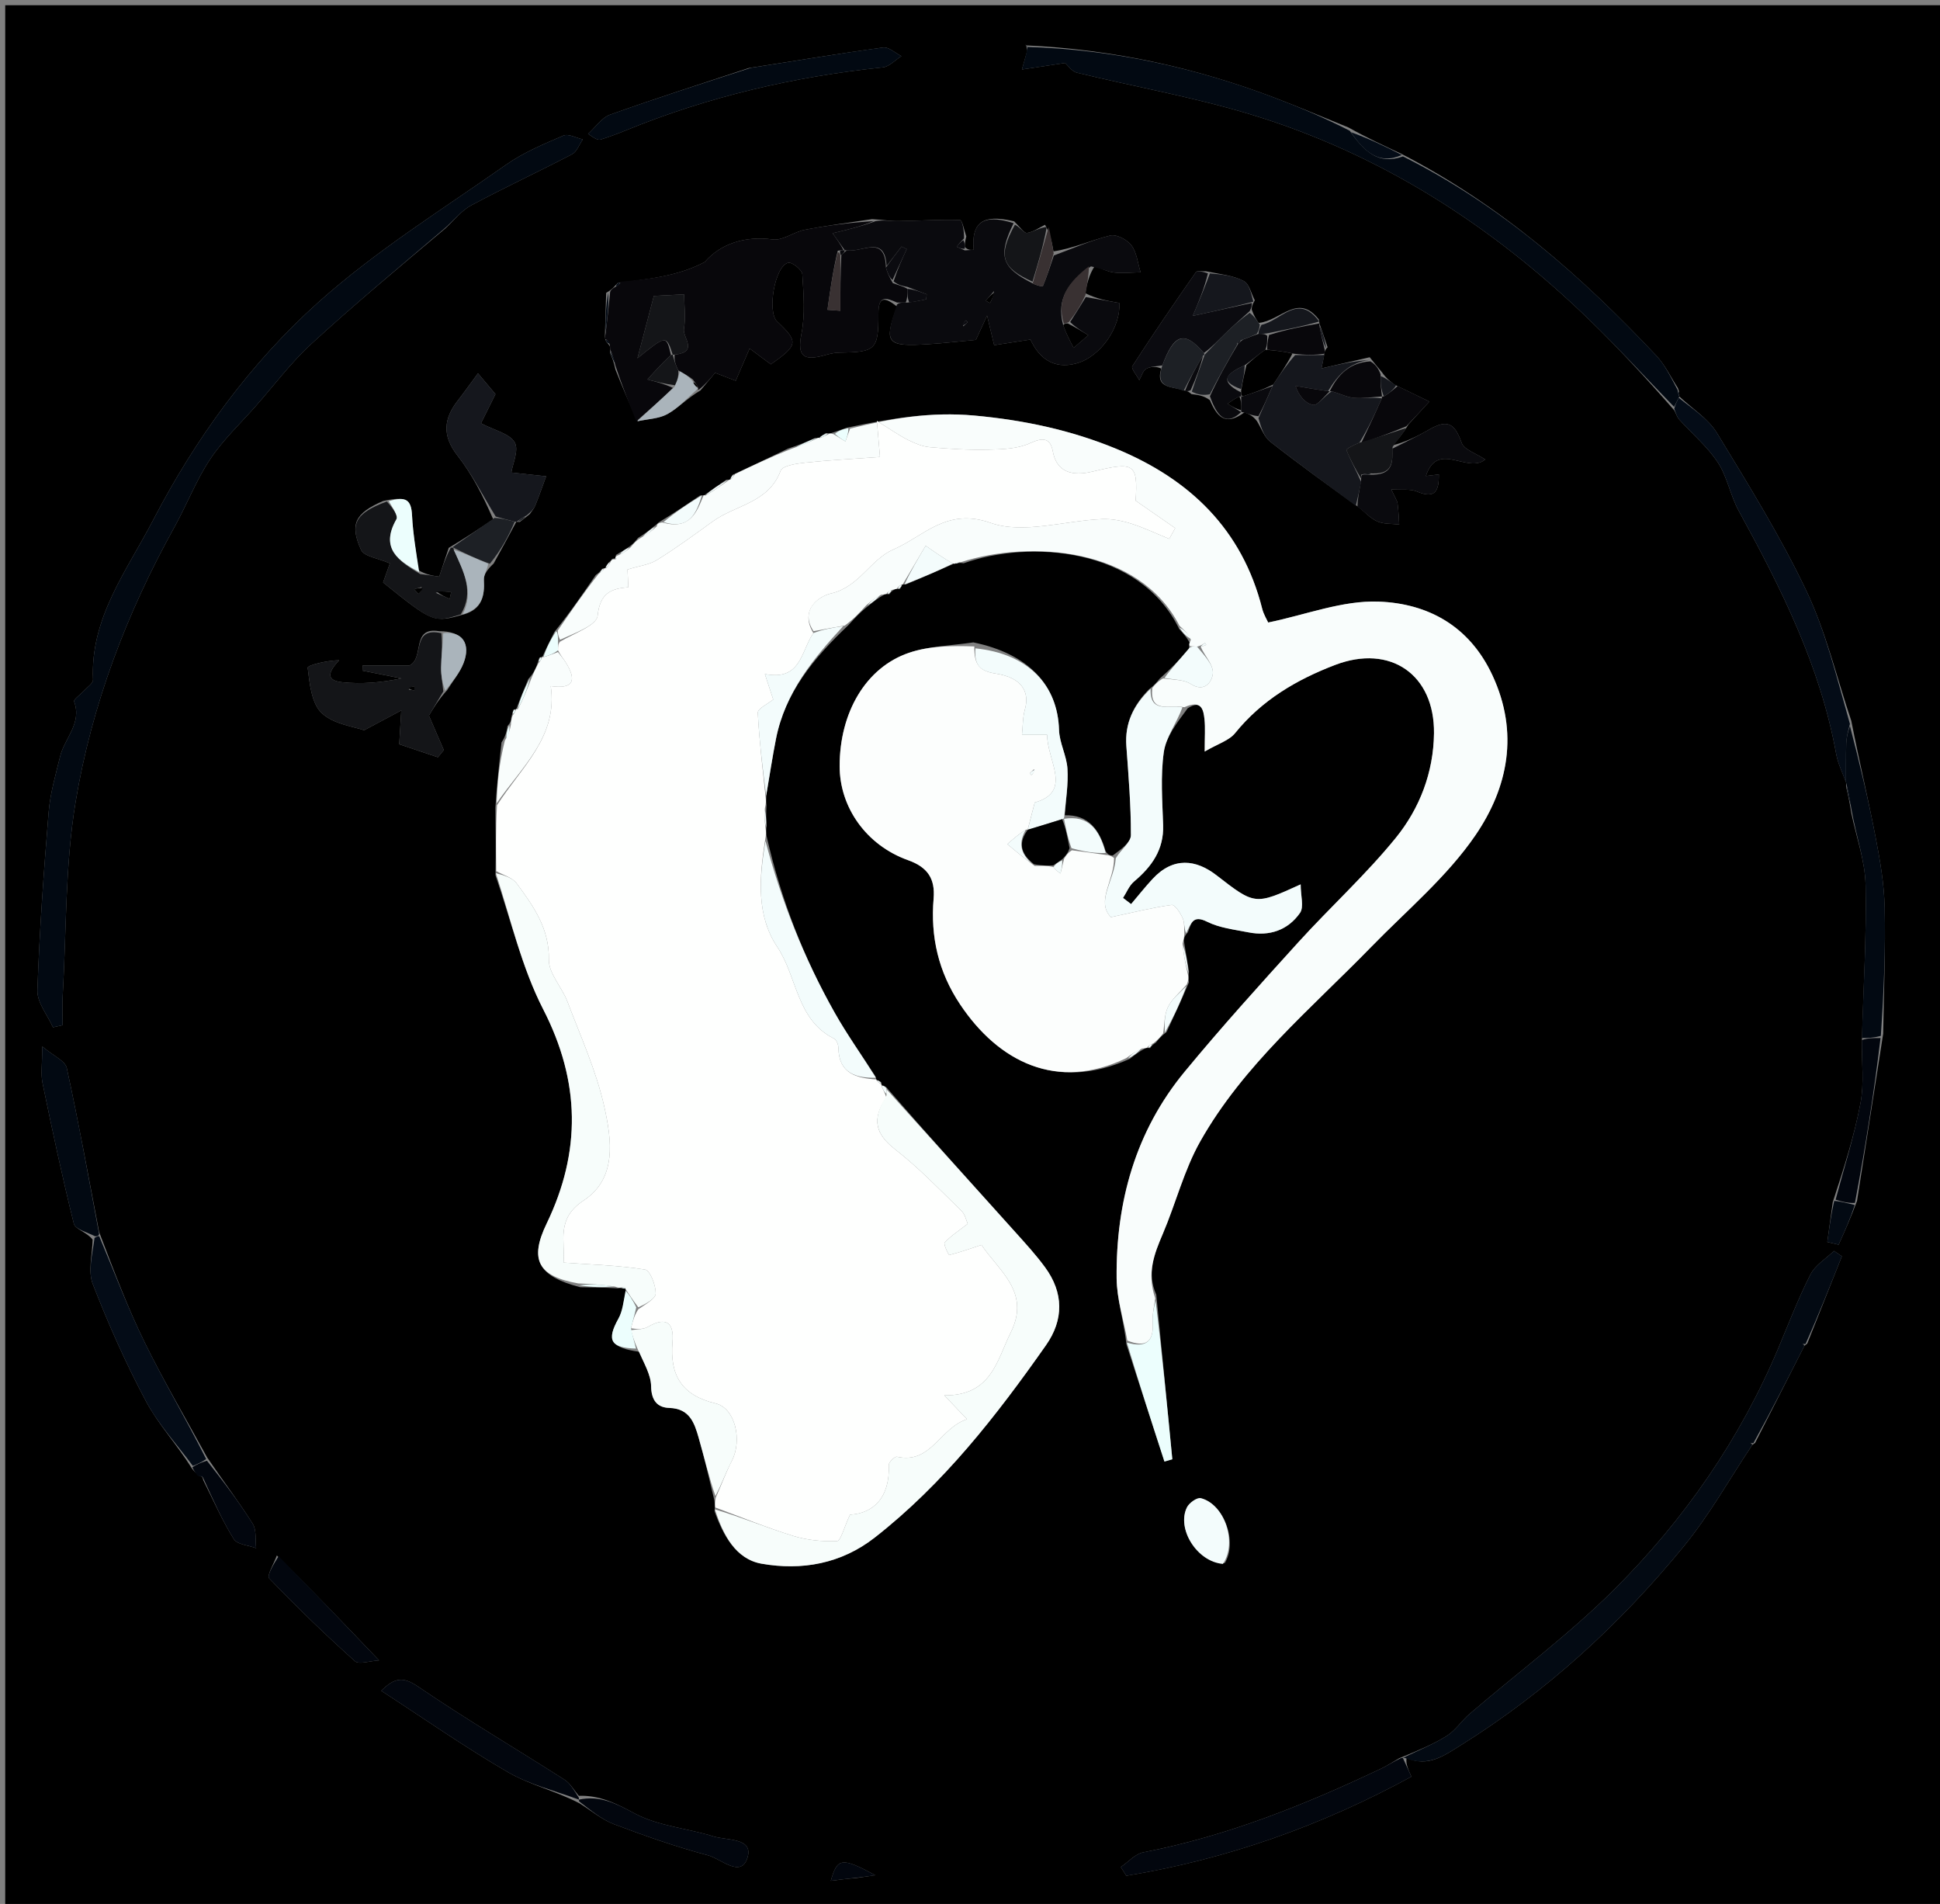 <svg version="1.1" id="Layer_1" xmlns="http://www.w3.org/2000/svg" xmlns:xlink="http://www.w3.org/1999/xlink" x="0px" y="0px"
	 width="100%" viewBox="0 0 372 365" enable-background="new 0 0 372 365" xml:space="preserve">
<rect x="0" y="0" width="372" height="365" fill="#808080" stroke="none"/>
<path fill="#000000" opacity="1" stroke="none" 
	d="
M373,132 
	C373,210.333 373,288.167 373,366 
	C249,366 125,366 1,366 
	C1,244.333 1,122.667 1,1 
	C125,1 249,1 373,1 
	C373,44.5 373,88 373,132 
M168.941,207.437 
	C168.643,207.259 168.345,207.081 168.011,206.98 
	C168.011,206.98 168.087,206.942 167.826,206.284 
	C165.223,202.246 162.415,198.324 160.058,194.148 
	C154.168,183.712 149.806,172.646 146.998,160.299 
	C146.942,159.864 146.886,159.429 146.989,158.209 
	C146.936,157.145 146.883,156.082 146.983,154.349 
	C146.932,153.897 146.881,153.446 146.987,152.135 
	C147.586,148.635 148.109,145.12 148.797,141.638 
	C150.544,132.796 155.98,126.2 162.701,119.828 
	C163.814,118.589 164.927,117.349 166.698,116.001 
	C167.502,115.348 168.306,114.694 169.571,113.984 
	C169.571,113.984 170.006,113.821 170.539,113.921 
	C170.727,113.627 170.916,113.332 171.568,112.986 
	C171.568,112.986 172.007,112.83 172.537,112.936 
	C172.724,112.642 172.911,112.348 173.019,112.015 
	C173.019,112.015 173.058,112.094 173.811,111.999 
	C176.905,110.686 179.999,109.374 183.012,108.022 
	C183.012,108.022 183.056,108.101 183.527,107.993 
	C183.527,107.993 183.984,107.832 184.787,107.982 
	C197.436,103.501 218.458,104.87 226.129,120.6 
	C226.81,121.336 227.492,122.071 228.108,123.167 
	C227.993,123.414 228.013,123.65 228.012,124.495 
	C226.307,126.317 224.601,128.139 222.347,130.13 
	C221.885,130.719 221.422,131.308 220.298,132.173 
	C217.333,135.184 215.663,138.669 215.982,143.029 
	C216.398,148.715 216.869,154.413 216.852,160.105 
	C216.847,161.459 214.999,162.809 213.357,164.011 
	C212.919,163.973 212.482,163.935 211.995,163.149 
	C210.822,159.074 208.76,156.173 204.181,156.29 
	C204.38,153.311 204.872,150.314 204.687,147.359 
	C204.531,144.864 203.149,142.432 203.075,139.949 
	C202.821,131.403 197.283,125.341 186.639,123.15 
	C182.516,123.774 178.197,123.821 174.31,125.141 
	C166.002,127.962 161.003,136.614 161.004,146.867 
	C161.004,154.758 166.1,162.038 174.134,164.904 
	C177.859,166.232 179.344,168.432 179.024,172.243 
	C178.408,179.575 179.932,186.306 184.106,192.552 
	C191.428,203.506 202.621,209.299 216.65,202.982 
	C217.469,202.334 218.288,201.687 219.567,200.985 
	C219.567,200.985 220.003,200.827 220.54,200.929 
	C220.728,200.631 220.916,200.333 221.652,199.865 
	C222.114,199.278 222.577,198.69 223.697,197.839 
	C225.072,194.889 226.448,191.939 227.978,188.331 
	C227.927,187.886 227.876,187.441 227.982,186.193 
	C227.684,184.447 227.386,182.7 227.001,180.318 
	C227.037,179.893 227.073,179.468 227.778,178.738 
	C228.428,177.026 228.699,175.316 231.479,176.706 
	C233.864,177.898 236.719,178.206 239.4,178.737 
	C243.425,179.534 246.969,178.318 249.278,175.012 
	C250.071,173.877 249.404,171.721 249.404,169.539 
	C240.63,173.541 240.649,173.516 233.252,167.785 
	C229.375,164.781 224.991,164.186 220.994,168.509 
	C219.564,170.055 218.255,171.712 216.89,173.318 
	C216.375,172.923 215.86,172.529 215.345,172.134 
	C216.035,171.075 216.525,169.779 217.451,169 
	C220.849,166.14 223.19,162.892 223.035,158.17 
	C222.882,153.51 222.516,148.775 223.16,144.201 
	C223.57,141.289 225.648,138.612 227.736,135.788 
	C230.404,134.087 230.774,136.064 230.968,137.93 
	C231.137,139.546 231.003,141.194 231.003,144.072 
	C233.531,142.591 235.677,141.972 236.829,140.548 
	C241.945,134.227 248.599,130.302 256.019,127.47 
	C266.582,123.437 275.105,129.297 274.972,140.585 
	C274.884,148.084 272.222,154.989 267.635,160.635 
	C261.9,167.692 255.099,173.872 248.97,180.623 
	C241.57,188.775 234.177,196.951 227.171,205.439 
	C217.722,216.885 213.966,230.448 214.117,245.08 
	C214.157,249.057 215.451,253.02 216.013,257.788 
	C218.437,265.254 220.861,272.721 223.285,280.187 
	C223.788,280.04 224.291,279.894 224.794,279.747 
	C223.805,269.503 222.817,259.259 221.717,248.189 
	C219.865,244.067 221.331,240.373 222.959,236.563 
	C225.467,230.691 227.037,224.33 230.146,218.821 
	C238.43,204.144 251.376,193.402 262.948,181.513 
	C269.779,174.496 277.511,168.054 282.954,160.069 
	C289.14,150.994 291.329,140.504 286.165,129.434 
	C281.727,119.92 273.739,115.688 264.377,115.332 
	C257.422,115.068 250.35,117.872 243.177,119.34 
	C242.92,118.763 242.304,117.783 242.035,116.715 
	C238.196,101.472 228.109,91.849 214.051,86.04 
	C205.363,82.451 196.333,80.532 186.826,79.663 
	C178.496,78.901 170.822,80.201 162.319,82.008 
	C161.53,82.299 160.742,82.591 159.468,83.004 
	C159.31,83.058 159.151,83.113 158.363,83.015 
	C157.878,83.324 157.392,83.632 156.986,83.984 
	C156.986,83.984 156.944,83.904 156.214,83.993 
	C154.77,84.647 153.326,85.301 151.11,85.996 
	C147.725,87.623 144.341,89.251 140.444,91.053 
	C140.263,91.353 140.081,91.652 139.978,91.985 
	C139.978,91.985 139.944,91.907 139.245,91.997 
	C137.801,92.978 136.358,93.96 134.992,94.989 
	C134.992,94.989 134.944,94.911 134.221,95.002 
	C131.781,96.654 129.34,98.305 126.425,100.073 
	C126.118,100.259 125.962,100.531 125.301,100.996 
	C124.495,101.65 123.689,102.303 122.338,103.129 
	C121.879,103.713 121.419,104.298 120.401,104.991 
	C119.816,105.361 119.231,105.73 118.107,106.392 
	C118.067,106.592 118.026,106.793 118.033,107.036 
	C118.033,107.036 117.926,107.023 117.362,107.132 
	C117.275,107.302 117.188,107.472 116.696,107.871 
	C116.431,108.226 116.166,108.582 115.984,108.975 
	C115.984,108.975 115.944,108.894 115.428,109.061 
	C115.245,109.361 115.061,109.661 114.23,110.248 
	C111.805,113.792 109.379,117.337 106.309,121.153 
	C105.508,122.75 104.706,124.347 103.983,125.982 
	C103.983,125.982 103.946,125.903 103.43,126.062 
	C103.343,126.371 103.255,126.681 102.921,127.6 
	C102.6,128.361 102.278,129.122 101.302,130.18 
	C100.505,132.102 99.708,134.025 98.986,135.985 
	C98.986,135.985 98.951,135.909 98.433,136.065 
	C98.347,136.374 98.261,136.684 98.022,137.615 
	C98.003,138.041 97.984,138.467 97.314,139.182 
	C97.167,140.108 97.021,141.035 96.165,142.337 
	C95.738,146.238 95.312,150.139 94.985,154.844 
	C95.046,158.895 95.106,162.946 95.009,167.806 
	C97.99,176.402 100.043,185.475 104.16,193.487 
	C111.296,207.377 111.462,220.795 104.806,234.593 
	C101.485,241.477 103.15,244.679 111.286,246.771 
	C113.517,246.793 115.748,246.815 118.493,246.976 
	C118.664,246.928 118.835,246.879 119.472,246.991 
	C119.472,246.991 119.954,247.093 119.986,247.017 
	C119.986,247.017 119.912,247.051 120.001,247.841 
	C119.551,249.495 119.406,251.318 118.595,252.77 
	C116.282,256.907 117.036,258.393 122.703,259.159 
	C123.468,261.348 124.817,263.528 124.85,265.727 
	C124.891,268.472 126.038,269.835 128.357,269.908 
	C132.246,270.03 133.152,272.773 133.967,275.61 
	C135.054,279.391 135.934,283.23 136.998,287.696 
	C137.054,288.129 137.111,288.562 137.018,289.725 
	C138.661,294.321 141.12,298.906 146.029,299.768 
	C153.718,301.118 161.279,299.81 167.748,294.749 
	C180.923,284.443 191.062,271.425 200.576,257.877 
	C204.001,253 203.972,247.834 200.403,242.959 
	C198.674,240.598 196.681,238.422 194.721,236.241 
	C186.513,227.106 178.272,218 169.913,208.394 
	C169.627,208.234 169.342,208.075 169.015,207.99 
	C169.015,207.99 169.091,207.952 168.941,207.437 
M253,62 
	C253,62 253.015,61.989 252.902,61.273 
	C248.897,56.074 245.612,61.507 241.355,61.906 
	C240.91,61.259 240.466,60.612 240.018,59.336 
	C240.031,58.917 240.043,58.497 240.612,57.58 
	C239.927,56.301 239.552,54.433 238.488,53.871 
	C236.545,52.845 234.193,52.592 231.241,52.011 
	C230.584,52.05 229.557,51.83 229.323,52.165 
	C225.167,58.116 221.062,64.104 217.126,70.202 
	C216.85,70.629 217.982,71.965 218.459,72.879 
	C218.888,72.13 219.142,71.072 219.788,70.706 
	C220.666,70.209 221.844,70.241 222.671,70.657 
	C221.435,74.739 225.074,73.965 227.485,74.992 
	C227.664,74.998 227.844,75.004 228.476,75.556 
	C229.649,75.691 230.821,75.825 232.006,76.718 
	C233.651,80.663 235.465,81.353 238.642,79.045 
	C239.439,79.363 240.237,79.681 241.03,80.74 
	C241.857,82.067 242.402,83.753 243.558,84.66 
	C248.939,88.88 254.489,92.884 260.601,97.288 
	C261.766,98.208 262.815,99.401 264.132,99.969 
	C265.376,100.505 266.902,100.384 268.304,100.553 
	C268.208,99.205 268.176,97.848 267.985,96.514 
	C267.901,95.924 267.496,95.38 266.778,93.816 
	C268.876,93.959 270.435,93.697 271.664,94.217 
	C275.396,95.798 275.907,93.886 275.91,90.95 
	C274.951,91.066 274.207,91.156 273.418,91.252 
	C275.662,84.378 281.399,90.907 284.79,88.086 
	C283.022,86.902 280.75,86.224 280.277,84.902 
	C278.906,81.072 277.536,80.329 273.963,82.394 
	C271.7,83.701 269.322,84.81 267.071,85.36 
	C268.041,84.246 269.01,83.133 270.079,81.36 
	C271.219,80.116 272.359,78.872 274.09,76.982 
	C271.737,75.839 269.859,74.926 267.433,73.759 
	C266.628,73.157 265.824,72.555 264.956,71.318 
	C264.306,70.546 263.655,69.773 262.644,68.485 
	C259.514,69.209 256.384,69.933 253.391,70.625 
	C253.533,69.976 253.743,69.014 253.996,67.559 
	C253.996,67.559 254.024,67.066 254.567,66.57 
	C254.048,65.042 253.529,63.513 253,62 
M200.387,43.092 
	C199.248,43.651 198.148,44.47 196.951,44.656 
	C196.396,44.742 195.65,43.594 194.47,42.43 
	C189.855,41.36 186.098,41.51 186.714,47.882 
	C186.144,47.922 185.574,47.961 185.003,47.334 
	C185.001,46.889 185,46.445 185.295,45.325 
	C184.895,44.229 184.524,42.197 184.089,42.183 
	C180.141,42.057 176.183,42.329 172.226,42.382 
	C170.819,42.401 169.407,42.138 167.227,42.013 
	C162.918,42.677 158.587,43.227 154.309,44.052 
	C152.21,44.456 150.101,46.161 148.183,45.901 
	C142.764,45.165 138.093,46.803 135.143,50.229 
	C130.006,52.934 124.51,53.492 118.552,54.207 
	C118.271,54.406 118.075,54.669 117.541,55.208 
	C117.278,55.402 117.097,55.654 116.239,56.141 
	C116.154,58.776 116.069,61.411 115.993,64.521 
	C115.993,64.521 116.003,64.995 116.214,65.44 
	C116.413,65.717 116.675,65.907 117.002,66.509 
	C117.002,66.509 117.007,67.006 117.007,67.683 
	C117.338,68.462 117.668,69.241 118.019,70.862 
	C119.353,74.163 120.687,77.465 122.331,80.745 
	C124.238,80.318 126.359,80.276 127.999,79.367 
	C130.06,78.223 131.729,76.369 134.313,74.847 
	C135.27,73.698 136.227,72.55 137.125,71.474 
	C138.497,72.002 139.811,72.507 141.074,72.993 
	C142.042,70.747 142.837,68.904 143.74,66.811 
	C145.541,68.151 146.712,69.022 147.818,69.845 
	C153.072,66.12 153.144,65.536 149.02,61.629 
	C147.044,59.757 148.582,50.929 151.157,50.376 
	C151.907,50.215 153.793,51.732 153.847,52.564 
	C154.092,56.372 154.411,60.317 153.677,64.009 
	C152.816,68.34 154.139,69.185 157.938,68.152 
	C158.891,67.893 159.878,67.618 160.853,67.604 
	C167.849,67.506 168.475,67.149 168.44,60.148 
	C168.423,56.625 169.793,57.016 171.993,58.763 
	C169.44,65.843 169.97,66.496 178.059,65.978 
	C180.956,65.793 183.844,65.459 187.13,65.157 
	C187.605,64.126 188.225,62.782 189.276,60.5 
	C189.85,62.904 190.173,64.259 190.63,66.171 
	C193.043,65.799 195.227,65.461 197.599,65.095 
	C199.17,68.556 201.984,70.885 206.41,69.665 
	C211.148,68.36 214.945,62.598 214.627,58.077 
	C212.441,57.693 210.322,57.322 208.078,56.194 
	C208.435,54.455 208.792,52.715 209.916,51.006 
	C211.155,51.438 212.367,52.096 213.639,52.245 
	C215.306,52.44 217.02,52.234 218.714,52.201 
	C218.166,50.447 217.99,48.416 216.953,47.029 
	C216.138,45.94 214.06,44.854 212.889,45.147 
	C209.199,46.074 205.672,47.65 202.005,48.19 
	C201.712,46.514 201.42,44.838 200.387,43.092 
M99.657,100.065 
	C100.111,99.711 100.565,99.357 101.553,98.586 
	C101.921,98.033 102.395,97.523 102.637,96.919 
	C103.381,95.068 104.037,93.181 104.726,91.308 
	C102.857,91.106 100.987,90.904 98.047,90.586 
	C98.29,88.973 99.547,86.275 98.693,84.806 
	C97.713,83.122 94.86,82.526 92.229,81.148 
	C92.981,79.633 93.956,77.67 95.005,75.558 
	C93.974,74.331 92.97,73.138 91.654,71.572 
	C90.163,73.589 89.037,75.193 87.829,76.733 
	C85.06,80.258 84.738,83.52 87.73,87.34 
	C90.547,90.939 92.639,95.105 94.576,99.557 
	C91.938,101.328 89.301,103.099 86.046,105.032 
	C85.437,106.868 84.828,108.704 84.219,110.54 
	C83.077,110.386 81.822,110.217 80.208,109.305 
	C79.789,105.804 79.184,102.312 79.009,98.798 
	C78.861,95.812 77.865,95.066 73.46,96.043 
	C68.135,98.364 66.977,100.447 69.241,105.43 
	C69.815,106.693 72.483,107.004 74.761,108.004 
	C74.53,108.654 73.979,110.202 73.459,111.661 
	C83.105,119.411 83.105,119.411 89.058,117.752 
	C92.406,116.741 92.961,114.262 92.782,111.168 
	C92.723,110.145 93.544,109.072 94.653,108.038 
	C96.114,105.379 97.574,102.719 99.002,100.032 
	C99.002,100.032 99.044,100.034 99.657,100.065 
M39,283.802 
	C40.904,287.58 42.604,291.484 44.835,295.058 
	C45.494,296.114 47.648,296.237 49.117,296.788 
	C48.926,295.209 49.221,293.324 48.456,292.106 
	C45.838,287.944 42.848,284.016 39.709,279.384 
	C35.69,272.043 31.415,264.827 27.73,257.322 
	C24.484,250.71 21.898,243.775 19.003,236.173 
	C16.984,225.682 15.083,215.165 12.8,204.732 
	C12.499,203.36 10.238,202.416 8.102,200.612 
	C8.102,204.011 7.795,205.884 8.154,207.62 
	C10.015,216.64 11.937,225.653 14.161,234.588 
	C14.424,235.645 16.662,236.212 17.758,237.633 
	C17.717,240.499 16.83,243.694 17.793,246.168 
	C20.771,253.82 24.124,261.374 27.986,268.616 
	C30.366,273.08 33.941,276.908 36.806,281.516 
	C37.196,282.015 37.587,282.514 38.484,283.025 
	C38.653,283.031 38.822,283.036 39,283.802 
M351.436,230.462 
	C351.087,233.008 350.738,235.555 350.389,238.101 
	C351.114,238.272 351.838,238.442 352.562,238.613 
	C353.706,236.076 354.85,233.539 356.086,230.232 
	C357.722,219.821 359.359,209.41 361.105,198.168 
	C361.228,190.08 361.574,181.987 361.388,173.905 
	C361.285,169.426 360.506,164.925 359.653,160.507 
	C358.263,153.307 356.562,146.167 354.992,138.193 
	C352.18,129.848 350.128,121.141 346.368,113.247 
	C341.401,102.82 335.275,92.922 329.249,83.038 
	C327.551,80.253 324.462,78.316 322,75.999 
	C322,75.999 322.011,75.996 322.012,75.496 
	C322.012,75.496 322.004,74.997 321.727,74.371 
	C320.367,72.294 319.279,69.961 317.604,68.181 
	C303.331,53.017 287.842,39.369 268.609,29.435 
	C265.409,27.95 262.209,26.465 258.568,24.436 
	C253.839,22.527 249.14,20.535 244.373,18.724 
	C229.113,12.928 213.357,9.497 196.894,8.71 
	C196.804,8.661 196.714,8.612 196.624,8.563 
	C196.748,8.71 196.871,8.857 196.987,9.701 
	C196.692,10.738 196.396,11.775 195.955,13.323 
	C198.855,12.885 201.526,12.483 204.237,12.074 
	C204.776,12.537 205.519,13.693 206.486,13.929 
	C217.525,16.621 228.773,18.596 239.628,21.876 
	C264.618,29.428 286.048,43.183 304.727,61.279 
	C310.31,66.688 315.586,72.415 321.077,78.696 
	C321.379,79.277 321.575,79.952 321.999,80.422 
	C324.474,83.166 327.39,85.606 329.397,88.65 
	C331.22,91.416 331.789,94.976 333.401,97.917 
	C341.504,112.703 349.048,127.683 352.084,144.504 
	C352.425,146.392 353.327,148.179 353.993,150.005 
	C353.993,150.005 353.989,150.02 353.992,150.793 
	C354.325,152.202 354.657,153.612 354.996,155.89 
	C355.957,160.484 357.636,165.063 357.731,169.674 
	C357.932,179.439 357.306,189.22 357.021,199.777 
	C356.976,203.672 357.474,207.67 356.761,211.439 
	C355.578,217.699 353.617,223.812 351.436,230.462 
M111.106,345.694 
	C113.311,347.059 115.369,348.814 117.75,349.714 
	C123.679,351.954 129.686,354.064 135.805,355.687 
	C138.255,356.336 142.115,360.138 143.34,356.088 
	C144.494,352.274 139.34,352.844 136.779,352.04 
	C131.791,350.476 126.262,350.078 121.766,347.68 
	C118.161,345.758 115.052,344.132 110.985,344.265 
	C110.081,343.218 109.36,341.884 108.243,341.17 
	C98.909,335.21 89.352,329.584 80.205,323.354 
	C77.361,321.417 75.731,321.518 73.102,324.134 
	C81.335,329.478 89.162,334.958 97.397,339.736 
	C101.551,342.146 106.443,343.285 111.106,345.694 
M85.766,132.272 
	C86.821,130.574 88.153,128.985 88.871,127.156 
	C90.342,123.412 88.659,120.959 84.217,121.006 
	C78.745,120.084 81.455,126.166 78.515,127.58 
	C75.606,127.58 72.567,127.58 69.527,127.58 
	C69.517,127.909 69.506,128.239 69.495,128.568 
	C71.987,129.064 74.478,129.56 76.97,130.055 
	C73.007,130.878 69.288,131.171 65.639,130.79 
	C62.391,130.451 62.947,128.823 65.028,126.571 
	C62.651,126.607 58.943,127.535 59,128.007 
	C59.366,131.04 59.726,134.863 61.696,136.706 
	C64.022,138.882 67.975,139.317 69.819,139.993 
	C72.582,138.522 74.312,137.6 76.946,136.197 
	C76.755,139.328 76.659,140.897 76.55,142.678 
	C79.104,143.535 81.54,144.353 83.975,145.17 
	C84.351,144.709 84.727,144.248 85.102,143.787 
	C83.948,141.122 82.795,138.457 81.641,135.792 
	C81.801,136.325 81.962,136.857 82.122,137.389 
	C83.084,135.775 84.045,134.161 85.766,132.272 
M346.546,257.564 
	C348.759,251.987 350.972,246.41 353.185,240.834 
	C352.681,240.492 352.178,240.151 351.674,239.809 
	C350.135,241.296 348.08,242.52 347.16,244.323 
	C344.845,248.862 343.016,253.652 341.038,258.36 
	C333.664,275.91 322.96,291.325 309.582,304.663 
	C300.952,313.266 291.074,320.616 281.791,328.57 
	C280.251,329.891 279.091,331.741 277.408,332.79 
	C274.761,334.441 271.819,335.621 268.286,337.072 
	C267.148,337.731 266.049,338.473 264.865,339.035 
	C250.221,345.987 235.255,352.003 219.237,355.099 
	C217.676,355.401 216.356,356.951 214.924,357.921 
	C215.272,358.479 215.62,359.037 215.968,359.595 
	C235.21,356.439 253.348,350.024 270.643,340.592 
	C270.04,339.273 269.52,338.135 269.719,337 
	C273.835,338.839 276.878,336.592 280.165,334.537 
	C296.611,324.256 310.71,311.311 322.921,296.373 
	C327.832,290.365 331.673,283.483 336,277 
	C336,277 335.999,277.001 336.547,276.607 
	C339.699,270.404 342.851,264.201 346,258 
	C346,258 345.998,258.002 346.546,257.564 
M85.357,43.821 
	C87.003,42.317 88.43,40.404 90.335,39.382 
	C96.703,35.965 103.274,32.928 109.681,29.579 
	C110.614,29.092 111.073,27.7 111.752,26.726 
	C110.498,26.447 108.993,25.581 108.036,25.992 
	C104.257,27.614 100.369,29.237 97.029,31.582 
	C84.869,40.123 72.106,48.053 61.088,57.909 
	C47.969,69.644 37.497,84.05 29.354,99.721 
	C24.353,109.347 17.282,118.444 17.842,130.297 
	C17.874,130.986 16.71,131.747 16.075,132.449 
	C15.435,133.156 14.065,134.09 14.21,134.482 
	C15.761,138.676 12.385,141.503 11.532,144.995 
	C10.67,148.523 9.628,152.069 9.331,155.662 
	C8.39,167.043 7.563,178.444 7.172,189.853 
	C7.093,192.18 9.106,194.578 10.155,196.944 
	C10.772,196.805 11.39,196.667 12.007,196.529 
	C12.007,194.648 11.913,192.762 12.022,190.888 
	C12.742,178.492 12.471,165.926 14.496,153.743 
	C17.583,135.165 24.264,117.588 33.45,101.044 
	C35.828,96.759 37.593,92.095 40.292,88.039 
	C42.77,84.317 46.12,81.173 49.1,77.786 
	C52.605,73.802 55.814,69.493 59.703,65.926 
	C67.848,58.455 76.354,51.378 85.357,43.821 
M143.578,13.047 
	C134.71,15.991 125.803,18.826 117.008,21.974 
	C115.365,22.562 114.171,24.404 112.769,25.667 
	C114.236,26.716 114.761,26.889 115.187,26.752 
	C116.763,26.245 118.326,25.686 119.858,25.057 
	C135.726,18.536 152.24,14.695 169.28,12.914 
	C170.533,12.783 171.665,11.504 172.854,10.76 
	C171.672,10.174 170.404,8.956 169.323,9.104 
	C160.998,10.24 152.71,11.64 143.578,13.047 
M53.086,298.192 
	C52.549,299.696 51.119,302.058 51.613,302.573 
	C56.883,308.07 62.376,313.365 68.045,318.452 
	C68.821,319.148 70.89,318.402 72.69,318.307 
	C65.853,311.144 59.807,304.81 53.086,298.192 
M234.856,299.655 
	C237.331,295.624 234.747,288.334 230.261,287.213 
	C229.539,287.032 228.026,288.109 227.603,288.964 
	C225.589,293.028 229.469,299.4 234.856,299.655 
M164.33,360.005 
	C165.3,359.862 166.271,359.72 167.843,359.489 
	C161.402,356.014 160.568,356.133 159.308,360.564 
	C160.822,360.366 162.195,360.187 164.33,360.005 
M73.592,141.516 
	C73.592,141.516 73.479,141.583 73.592,141.516 
z"/>
<path fill="#FEFFFE" opacity="1" stroke="none" 
	d="
M146.829,158.995 
	C146.886,159.429 146.942,159.864 146.734,160.91 
	C145.553,168.441 145.044,175.566 149.058,181.555 
	C152.895,187.278 152.702,195.497 159.92,199.104 
	C160.389,199.338 160.759,200.248 160.766,200.848 
	C160.826,205.789 164.176,206.684 168.087,206.942 
	C168.087,206.942 168.011,206.98 168.126,207.184 
	C168.525,207.575 168.808,207.764 169.091,207.952 
	C169.091,207.952 169.015,207.99 169.038,208.26 
	C169.374,209.021 169.686,209.512 169.957,210.369 
	C167.117,214.552 167.844,217.382 171.65,220.343 
	C176.191,223.876 180.211,228.088 184.35,232.115 
	C185.095,232.84 185.324,234.097 185.561,234.612 
	C183.818,235.97 182.311,236.933 181.142,238.206 
	C180.864,238.508 181.912,240.622 182.017,240.595 
	C184.125,240.061 186.183,239.334 188.204,238.661 
	C191.471,243.599 197.669,247.643 193.831,255.405 
	C191.127,260.874 190.097,267.564 181.076,267.5 
	C183.028,269.552 184.033,270.608 185.426,272.073 
	C180.178,273.783 178.54,280.738 171.991,279.266 
	C171.583,279.174 170.403,280.311 170.425,280.842 
	C170.672,287.05 167.501,290.127 162.993,290.371 
	C161.83,292.842 161.224,295.398 160.507,295.43 
	C157.697,295.555 154.737,295.256 152.046,294.425 
	C147.008,292.868 142.119,290.832 137.168,288.995 
	C137.111,288.562 137.054,288.129 137.242,287.132 
	C138.435,284.374 139.27,282.121 140.358,279.997 
	C142.374,276.062 140.967,269.937 137.221,269.047 
	C130.707,267.498 128.402,263.616 128.955,257.269 
	C129.279,253.557 127.744,252.332 124.223,254.371 
	C123.327,254.891 122.079,254.803 120.996,254.645 
	C121.335,253.198 121.672,252.101 122.398,250.997 
	C123.837,249.974 125.738,248.961 125.739,247.945 
	C125.742,246.356 124.657,243.542 123.685,243.383 
	C118.72,242.574 113.644,242.45 108.068,242.048 
	C108.41,237.982 106.572,233.659 111.886,230.16 
	C118.363,225.895 117.271,218.509 115.904,212.298 
	C114.374,205.349 111.343,198.717 108.804,192.008 
	C107.759,189.245 105.2,186.621 105.245,183.966 
	C105.348,177.958 102.263,173.687 99.076,169.353 
	C98.243,168.221 96.494,167.764 95.166,166.997 
	C95.106,162.946 95.046,158.895 95.3,154.379 
	C100.052,146.972 107.024,141.165 105.604,131.529 
	C110.007,132.166 110.641,130.41 108.463,126.961 
	C108.028,126.272 107.486,125.652 106.996,124.667 
	C107.001,123.891 107.004,123.448 107.4,123.004 
	C110.184,121.358 114.412,119.898 114.599,118.032 
	C115.027,113.77 117.148,112.798 120.485,112.594 
	C120.414,111.041 120.357,109.798 120.328,109.183 
	C122.556,108.49 124.497,108.274 125.994,107.343 
	C129.685,105.047 133.206,102.469 136.734,99.92 
	C141.073,96.787 147.397,96.411 149.681,90.256 
	C150.046,89.274 152.715,88.871 154.371,88.696 
	C159.079,88.2 163.814,87.96 168.739,87.605 
	C168.579,85.728 168.447,84.173 168.152,80.707 
	C170.863,82.38 172.411,83.482 174.089,84.323 
	C175.393,84.977 176.833,85.595 178.258,85.722 
	C181.971,86.052 185.712,86.289 189.433,86.202 
	C192.149,86.139 195.108,86.062 197.49,84.969 
	C200.004,83.815 201.398,83.943 201.884,86.541 
	C202.785,91.355 206.842,91.047 209.564,90.391 
	C217.451,88.493 218.22,88.781 217.762,95.984 
	C220.455,97.852 222.902,99.549 225.348,101.246 
	C224.966,101.933 224.583,102.62 224.2,103.307 
	C221.766,102.311 219.38,101.161 216.881,100.373 
	C215.111,99.814 213.174,99.435 211.334,99.512 
	C204.144,99.811 196.217,102.441 189.96,100.238 
	C181.473,97.25 177.155,102.813 171.315,105.335 
	C166.86,107.259 164.753,112.571 159.284,113.788 
	C157.151,114.262 153.231,116.852 155.96,121.364 
	C153.562,124.878 153.617,130.584 146.663,129.213 
	C147.368,131.353 147.838,132.783 148.27,134.097 
	C147.238,134.944 145.272,135.841 145.312,136.639 
	C145.583,142.102 146.274,147.545 146.83,152.994 
	C146.881,153.446 146.932,153.897 146.679,154.909 
	C146.526,156.644 146.678,157.819 146.829,158.995 
z"/>
<path fill="#F9FDFC" opacity="1" stroke="none" 
	d="
M155.997,121.002 
	C153.231,116.852 157.151,114.262 159.284,113.788 
	C164.753,112.571 166.86,107.259 171.315,105.335 
	C177.155,102.813 181.473,97.25 189.96,100.238 
	C196.217,102.441 204.144,99.811 211.334,99.512 
	C213.174,99.435 215.111,99.814 216.881,100.373 
	C219.38,101.161 221.766,102.311 224.2,103.307 
	C224.583,102.62 224.966,101.933 225.348,101.246 
	C222.902,99.549 220.455,97.852 217.762,95.984 
	C218.22,88.781 217.451,88.493 209.564,90.391 
	C206.842,91.047 202.785,91.355 201.884,86.541 
	C201.398,83.943 200.004,83.815 197.49,84.969 
	C195.108,86.062 192.149,86.139 189.433,86.202 
	C185.712,86.289 181.971,86.052 178.258,85.722 
	C176.833,85.595 175.393,84.977 174.089,84.323 
	C172.411,83.482 170.863,82.38 168.152,80.707 
	C168.447,84.173 168.579,85.728 168.739,87.605 
	C163.814,87.96 159.079,88.2 154.371,88.696 
	C152.715,88.871 150.046,89.274 149.681,90.256 
	C147.397,96.411 141.073,96.787 136.734,99.92 
	C133.206,102.469 129.685,105.047 125.994,107.343 
	C124.497,108.274 122.556,108.49 120.328,109.183 
	C120.357,109.798 120.414,111.041 120.485,112.594 
	C117.148,112.798 115.027,113.77 114.599,118.032 
	C114.412,119.898 110.184,121.358 107.394,122.65 
	C106.982,121.826 106.968,121.354 106.954,120.882 
	C109.379,117.337 111.805,113.792 114.798,110.003 
	C115.559,109.47 115.751,109.182 115.944,108.894 
	C115.944,108.894 115.984,108.975 116.245,108.936 
	C116.704,108.479 116.902,108.061 117.1,107.643 
	C117.188,107.472 117.275,107.302 117.708,107.222 
	C118.053,107.312 118.272,107.101 118.272,107.101 
	C118.272,107.101 117.985,106.993 117.985,106.993 
	C118.026,106.793 118.067,106.592 118.648,106.407 
	C119.778,105.909 120.369,105.396 120.96,104.883 
	C121.419,104.298 121.879,103.713 122.98,103.049 
	C124.401,102.276 125.18,101.583 125.959,100.89 
	C125.962,100.531 126.118,100.259 126.99,100.154 
	C132.32,101.657 133.589,98.224 134.944,94.911 
	C134.944,94.911 134.992,94.989 135.329,94.978 
	C137.092,93.947 138.518,92.927 139.944,91.907 
	C139.944,91.907 139.978,91.985 140.182,91.865 
	C140.577,91.456 140.766,91.167 140.956,90.878 
	C144.341,89.251 147.725,87.623 151.904,85.988 
	C154.113,85.288 155.529,84.596 156.944,83.904 
	C156.944,83.904 156.986,83.984 157.242,83.967 
	C157.996,83.689 158.494,83.428 158.993,83.167 
	C159.151,83.113 159.31,83.058 159.851,83.242 
	C160.861,83.86 161.488,84.24 162.115,84.62 
	C162.412,83.803 162.709,82.987 163.005,82.171 
	C170.822,80.201 178.496,78.901 186.826,79.663 
	C196.333,80.532 205.363,82.451 214.051,86.04 
	C228.109,91.849 238.196,101.472 242.035,116.715 
	C242.304,117.783 242.92,118.763 243.177,119.34 
	C250.35,117.872 257.422,115.068 264.377,115.332 
	C273.739,115.688 281.727,119.92 286.165,129.434 
	C291.329,140.504 289.14,150.994 282.954,160.069 
	C277.511,168.054 269.779,174.496 262.948,181.513 
	C251.376,193.402 238.43,204.144 230.146,218.821 
	C227.037,224.33 225.467,230.691 222.959,236.563 
	C221.331,240.373 219.865,244.067 221.52,248.899 
	C221.215,250.88 220.941,252.162 221.028,253.419 
	C221.294,257.267 219.714,258.42 216.169,256.99 
	C215.451,253.02 214.157,249.057 214.117,245.08 
	C213.966,230.448 217.722,216.885 227.171,205.439 
	C234.177,196.951 241.57,188.775 248.97,180.623 
	C255.099,173.872 261.9,167.692 267.635,160.635 
	C272.222,154.989 274.884,148.084 274.972,140.585 
	C275.105,129.297 266.582,123.437 256.019,127.47 
	C248.599,130.302 241.945,134.227 236.829,140.548 
	C235.677,141.972 233.531,142.591 231.003,144.072 
	C231.003,141.194 231.137,139.546 230.968,137.93 
	C230.774,136.064 230.404,134.087 227.116,135.575 
	C224.095,135.096 220.45,136.815 220.959,131.896 
	C221.422,131.308 221.885,130.719 223.022,130.057 
	C225.251,130.333 227.052,130.3 228.31,131.11 
	C231.23,132.991 232.546,130.26 232.577,128.994 
	C232.618,127.351 230.939,125.667 230.24,123.987 
	C230.755,123.857 231.03,123.74 231.305,123.623 
	C231.218,123.5 231.132,123.376 231.045,123.253 
	C230.697,123.502 230.348,123.751 229.542,123.969 
	C228.779,123.917 228.474,123.896 228.169,123.875 
	C228.013,123.65 227.993,123.414 228.353,122.642 
	C227.792,121.409 226.988,120.7 226.183,119.99 
	C218.458,104.87 197.436,103.501 184.268,107.768 
	C183.518,107.735 183.287,107.918 183.056,108.101 
	C183.056,108.101 183.012,108.022 182.673,108.019 
	C180.774,106.92 179.215,105.824 177.503,104.62 
	C176.114,106.955 174.586,109.525 173.058,112.094 
	C173.058,112.094 173.019,112.015 172.835,112.098 
	C172.362,112.323 172.147,112.54 172.007,112.83 
	C172.007,112.83 171.568,112.986 171.112,113.077 
	C170.366,113.312 170.149,113.53 170.006,113.821 
	C170.006,113.821 169.571,113.984 168.972,114.006 
	C167.595,114.722 166.818,115.416 166.041,116.109 
	C164.927,117.349 163.814,118.589 161.991,119.922 
	C159.52,120.345 157.758,120.674 155.997,121.002 
z"/>
<path fill="#FCFEFD" opacity="1" stroke="none" 
	d="
M215.994,202.831 
	C202.621,209.299 191.428,203.506 184.106,192.552 
	C179.932,186.306 178.408,179.575 179.024,172.243 
	C179.344,168.432 177.859,166.232 174.134,164.904 
	C166.1,162.038 161.004,154.758 161.004,146.867 
	C161.003,136.614 166.002,127.962 174.31,125.141 
	C178.197,123.821 182.516,123.774 186.83,123.925 
	C186.766,127.566 187.977,128.678 190.937,129.131 
	C195.785,129.872 197.511,132.49 196.53,135.989 
	C196.094,137.545 196.137,139.234 195.963,140.863 
	C197.542,140.863 199.121,140.863 200.788,140.863 
	C200.785,145.809 205.742,151.777 198.416,153.845 
	C197.805,156.217 197.435,157.65 197.055,159.06 
	C197.045,159.038 197.089,159.058 196.705,159.046 
	C195.265,159.965 194.21,160.896 193.155,161.827 
	C194.822,163.22 196.488,164.613 198.416,166.01 
	C199.771,165.977 200.864,165.94 202.01,166.225 
	C202.493,166.85 202.923,167.153 203.353,167.455 
	C203.555,166.6 203.758,165.745 204.046,164.615 
	C204.478,163.895 204.823,163.451 205.539,163.006 
	C207.954,163.303 210,163.6 212.045,163.897 
	C212.482,163.935 212.919,163.973 213.623,164.467 
	C213.677,168.81 210.096,172.807 213.021,175.826 
	C217.628,174.844 221.129,173.955 224.687,173.479 
	C225.285,173.399 226.334,175.013 226.784,176.019 
	C227.178,176.899 227.022,178.025 227.109,179.043 
	C227.073,179.468 227.037,179.893 226.765,180.858 
	C226.961,183.264 227.393,185.13 227.825,186.997 
	C227.876,187.441 227.927,187.886 227.566,188.731 
	C226.045,190.451 224.617,191.623 223.921,193.133 
	C223.239,194.611 223.303,196.432 223.04,198.103 
	C222.577,198.69 222.114,199.278 221.152,200.016 
	C220.363,200.315 220.147,200.535 220.003,200.827 
	C220.003,200.827 219.567,200.985 218.986,201.003 
	C217.602,201.625 216.798,202.228 215.994,202.831 
M198.296,147.432 
	C198.011,147.705 197.725,147.977 197.44,148.25 
	C197.553,148.368 197.758,148.595 197.765,148.588 
	C198.066,148.334 198.349,148.058 198.296,147.432 
z"/>
<path fill="#08070B" opacity="1" stroke="none" 
	d="
M116.003,64.995 
	C116.003,64.995 115.993,64.521 116.12,63.982 
	C116.497,60.95 116.747,58.458 116.998,55.966 
	C117.097,55.654 117.278,55.402 117.982,55.002 
	C118.71,54.6 118.904,54.336 119.007,54.004 
	C124.51,53.492 130.006,52.934 135.143,50.229 
	C138.093,46.803 142.764,45.165 148.183,45.901 
	C150.101,46.161 152.21,44.456 154.309,44.052 
	C158.587,43.227 162.918,42.677 167.53,42.39 
	C165.136,43.409 162.44,44.051 159.656,44.715 
	C160.47,45.855 161.233,46.925 161.757,47.994 
	C161.519,47.992 161.042,47.985 160.643,48.07 
	C159.719,51.9 159.193,55.646 158.668,59.392 
	C159.492,59.454 160.316,59.516 161.141,59.578 
	C161.141,56.044 161.141,52.509 161.333,48.861 
	C161.759,48.548 161.919,48.3 162.393,48.001 
	C165.432,48.414 169.695,44.948 169.885,51.287 
	C170.177,52.384 170.587,53.194 171.204,54.267 
	C172.274,54.686 173.138,54.843 174.002,55.375 
	C174.002,56.5 174.003,57.249 173.671,58 
	C172.892,58 172.447,58 172.002,58 
	C169.793,57.016 168.423,56.625 168.44,60.148 
	C168.475,67.149 167.849,67.506 160.853,67.604 
	C159.878,67.618 158.891,67.893 157.938,68.152 
	C154.139,69.185 152.816,68.34 153.677,64.009 
	C154.411,60.317 154.092,56.372 153.847,52.564 
	C153.793,51.732 151.907,50.215 151.157,50.376 
	C148.582,50.929 147.044,59.757 149.02,61.629 
	C153.144,65.536 153.072,66.12 147.818,69.845 
	C146.712,69.022 145.541,68.151 143.74,66.811 
	C142.837,68.904 142.042,70.747 141.074,72.993 
	C139.811,72.507 138.497,72.002 137.125,71.474 
	C136.227,72.55 135.27,73.698 133.982,74.718 
	C133.652,74.589 133.884,74.502 133.828,74.197 
	C133.504,73.593 133.237,73.293 132.855,72.743 
	C131.951,72.06 131.161,71.627 130.054,70.997 
	C129.491,69.866 129.244,68.932 129.371,67.988 
	C134.021,67.488 130.859,64.686 131.144,63.046 
	C131.517,60.903 131.203,58.64 131.184,56.429 
	C128.752,56.556 126.321,56.683 125.376,56.733 
	C124.16,61.354 123.261,64.776 122.233,68.683 
	C127.761,64.222 127.761,64.222 128.656,68.057 
	C126.916,69.666 125.522,71.219 124.144,72.754 
	C125.709,73.154 127.426,73.594 129.035,74.365 
	C126.624,76.72 124.322,78.743 122.02,80.767 
	C120.687,77.465 119.353,74.163 118.009,70.101 
	C117.669,68.562 117.338,67.784 117.007,67.006 
	C117.007,67.006 117.002,66.509 116.896,66.037 
	C116.592,65.287 116.329,65.097 116.003,64.995 
z"/>
<path fill="#020912" opacity="1" stroke="none" 
	d="
M85.035,43.98 
	C76.354,51.378 67.848,58.455 59.703,65.926 
	C55.814,69.493 52.605,73.802 49.1,77.786 
	C46.12,81.173 42.77,84.317 40.292,88.039 
	C37.593,92.095 35.828,96.759 33.45,101.044 
	C24.264,117.588 17.583,135.165 14.496,153.743 
	C12.471,165.926 12.742,178.492 12.022,190.888 
	C11.913,192.762 12.007,194.648 12.007,196.529 
	C11.39,196.667 10.772,196.805 10.155,196.944 
	C9.106,194.578 7.093,192.18 7.172,189.853 
	C7.563,178.444 8.39,167.043 9.331,155.662 
	C9.628,152.069 10.67,148.523 11.532,144.995 
	C12.385,141.503 15.761,138.676 14.21,134.482 
	C14.065,134.09 15.435,133.156 16.075,132.449 
	C16.71,131.747 17.874,130.986 17.842,130.297 
	C17.282,118.444 24.353,109.347 29.354,99.721 
	C37.497,84.05 47.969,69.644 61.088,57.909 
	C72.106,48.053 84.869,40.123 97.029,31.582 
	C100.369,29.237 104.257,27.614 108.036,25.992 
	C108.993,25.581 110.498,26.447 111.752,26.726 
	C111.073,27.7 110.614,29.092 109.681,29.579 
	C103.274,32.928 96.703,35.965 90.335,39.382 
	C88.43,40.404 87.003,42.317 85.035,43.98 
z"/>
<path fill="#0A0A0E" opacity="1" stroke="none" 
	d="
M171.997,58.381 
	C172.447,58 172.892,58 174.031,57.999 
	C175.683,57.79 176.64,57.582 177.598,57.373 
	C177.632,57.057 177.666,56.74 177.7,56.424 
	C176.467,55.949 175.235,55.475 174.002,55 
	C173.138,54.843 172.274,54.686 171.346,53.941 
	C172.143,51.489 173.005,49.625 173.866,47.761 
	C173.538,47.594 173.209,47.428 172.88,47.261 
	C171.921,48.507 170.962,49.753 170.003,50.999 
	C169.695,44.948 165.432,48.414 162.391,47.999 
	C162,48 161.996,47.996 161.996,47.996 
	C161.233,46.925 160.47,45.855 159.656,44.715 
	C162.44,44.051 165.136,43.409 167.915,42.386 
	C169.407,42.138 170.819,42.401 172.226,42.382 
	C176.183,42.329 180.141,42.057 184.089,42.183 
	C184.524,42.197 184.895,44.229 184.848,45.701 
	C184.083,46.485 183.764,46.894 183.446,47.302 
	C183.965,47.535 184.485,47.768 185.004,48.001 
	C185.574,47.961 186.144,47.922 186.714,47.882 
	C186.098,41.51 189.855,41.36 194.359,42.789 
	C191.285,49.086 192.058,51.33 198.025,54.326 
	C198.731,54.72 199.911,55.003 199.987,54.822 
	C200.786,52.916 201.41,50.935 202.082,48.975 
	C205.672,47.65 209.199,46.074 212.889,45.147 
	C214.06,44.854 216.138,45.94 216.953,47.029 
	C217.99,48.416 218.166,50.447 218.714,52.201 
	C217.02,52.234 215.306,52.44 213.639,52.245 
	C212.367,52.096 211.155,51.438 209.18,51.071 
	C205.033,53.981 202.464,57.169 203.863,62.33 
	C204.447,63.981 205.157,65.334 205.868,66.687 
	C206.808,65.876 207.747,65.066 208.687,64.256 
	C207.459,63.504 206.231,62.753 205.206,61.738 
	C206.341,59.966 207.272,58.458 208.203,56.95 
	C210.322,57.322 212.441,57.693 214.627,58.077 
	C214.945,62.598 211.148,68.36 206.41,69.665 
	C201.984,70.885 199.17,68.556 197.599,65.095 
	C195.227,65.461 193.043,65.799 190.63,66.171 
	C190.173,64.259 189.85,62.904 189.276,60.5 
	C188.225,62.782 187.605,64.126 187.13,65.157 
	C183.844,65.459 180.956,65.793 178.059,65.978 
	C169.97,66.496 169.44,65.843 171.997,58.381 
M190.616,55.795 
	C190.083,56.416 189.549,57.036 189.015,57.657 
	C189.293,57.802 189.57,57.947 189.848,58.093 
	C190.129,57.522 190.411,56.951 190.616,55.795 
M184.704,62.568 
	C184.989,62.296 185.275,62.023 185.561,61.75 
	C185.448,61.632 185.243,61.405 185.235,61.411 
	C184.934,61.666 184.65,61.942 184.704,62.568 
M162.516,45.413 
	C162.516,45.413 162.582,45.524 162.516,45.413 
z"/>
<path fill="#F7FDFB" opacity="1" stroke="none" 
	d="
M137.093,289.36 
	C142.119,290.832 147.008,292.868 152.046,294.425 
	C154.737,295.256 157.697,295.555 160.507,295.43 
	C161.224,295.398 161.83,292.842 162.993,290.371 
	C167.501,290.127 170.672,287.05 170.425,280.842 
	C170.403,280.311 171.583,279.174 171.991,279.266 
	C178.54,280.738 180.178,273.783 185.426,272.073 
	C184.033,270.608 183.028,269.552 181.076,267.5 
	C190.097,267.564 191.127,260.874 193.831,255.405 
	C197.669,247.643 191.471,243.599 188.204,238.661 
	C186.183,239.334 184.125,240.061 182.017,240.595 
	C181.912,240.622 180.864,238.508 181.142,238.206 
	C182.311,236.933 183.818,235.97 185.561,234.612 
	C185.324,234.097 185.095,232.84 184.35,232.115 
	C180.211,228.088 176.191,223.876 171.65,220.343 
	C167.844,217.382 167.117,214.552 169.966,210.089 
	C170.026,209.256 170.035,209.07 170.043,208.883 
	C178.272,218 186.513,227.106 194.721,236.241 
	C196.681,238.422 198.674,240.598 200.403,242.959 
	C203.972,247.834 204.001,253 200.576,257.877 
	C191.062,271.425 180.923,284.443 167.748,294.749 
	C161.279,299.81 153.718,301.118 146.029,299.768 
	C141.12,298.906 138.661,294.321 137.093,289.36 
z"/>
<path fill="#020912" opacity="1" stroke="none" 
	d="
M197.004,8.994 
	C213.357,9.497 229.113,12.928 244.373,18.724 
	C249.14,20.535 253.839,22.527 258.823,25.067 
	C261.568,29.034 264.349,31.7 269.018,29.981 
	C287.842,39.369 303.331,53.017 317.604,68.181 
	C319.279,69.961 320.367,72.294 321.697,74.773 
	C321.782,75.449 321.896,75.722 322.011,75.996 
	C322.011,75.996 322,75.999 321.897,76.254 
	C321.53,77.005 321.267,77.5 321.003,77.995 
	C315.586,72.415 310.31,66.688 304.727,61.279 
	C286.048,43.183 264.618,29.428 239.628,21.876 
	C228.773,18.596 217.525,16.621 206.486,13.929 
	C205.519,13.693 204.776,12.537 204.237,12.074 
	C201.526,12.483 198.855,12.885 195.955,13.323 
	C196.396,11.775 196.692,10.738 196.994,9.35 
	C197,9 197.004,8.994 197.004,8.994 
z"/>
<path fill="#030A13" opacity="1" stroke="none" 
	d="
M269.002,337 
	C271.819,335.621 274.761,334.441 277.408,332.79 
	C279.091,331.741 280.251,329.891 281.791,328.57 
	C291.074,320.616 300.952,313.266 309.582,304.663 
	C322.96,291.325 333.664,275.91 341.038,258.36 
	C343.016,253.652 344.845,248.862 347.16,244.323 
	C348.08,242.52 350.135,241.296 351.674,239.809 
	C352.178,240.151 352.681,240.492 353.185,240.834 
	C350.972,246.41 348.759,251.987 346.218,257.644 
	C345.805,257.675 345.72,257.625 345.634,257.575 
	C345.757,257.716 345.88,257.857 346.002,257.998 
	C342.851,264.201 339.699,270.404 336.22,276.666 
	C335.807,276.676 335.722,276.627 335.636,276.578 
	C335.758,276.718 335.88,276.858 336.001,276.999 
	C331.673,283.483 327.832,290.365 322.921,296.373 
	C310.71,311.311 296.611,324.256 280.165,334.537 
	C276.878,336.592 273.835,338.839 269.36,337 
	C269,337 269.002,337 269.002,337 
z"/>
<path fill="#F7FDFB" opacity="1" stroke="none" 
	d="
M95.087,167.401 
	C96.494,167.764 98.243,168.221 99.076,169.353 
	C102.263,173.687 105.348,177.958 105.245,183.966 
	C105.2,186.621 107.759,189.245 108.804,192.008 
	C111.343,198.717 114.374,205.349 115.904,212.298 
	C117.271,218.509 118.363,225.895 111.886,230.16 
	C106.572,233.659 108.41,237.982 108.068,242.048 
	C113.644,242.45 118.72,242.574 123.685,243.383 
	C124.657,243.542 125.742,246.356 125.739,247.945 
	C125.738,248.961 123.837,249.974 122.395,250.615 
	C121.305,249.178 120.609,248.115 119.912,247.051 
	C119.912,247.051 119.986,247.017 119.921,246.876 
	C119.572,246.767 119.289,246.799 119.006,246.831 
	C118.835,246.879 118.664,246.928 117.937,246.653 
	C115.216,246.232 113.053,246.135 110.889,246.038 
	C103.15,244.679 101.485,241.477 104.806,234.593 
	C111.462,220.795 111.296,207.377 104.16,193.487 
	C100.043,185.475 97.99,176.402 95.087,167.401 
z"/>
<path fill="#F3FCFC" opacity="1" stroke="none" 
	d="
M227.444,178.89 
	C227.022,178.025 227.178,176.899 226.784,176.019 
	C226.334,175.013 225.285,173.399 224.687,173.479 
	C221.129,173.955 217.628,174.844 213.021,175.826 
	C210.096,172.807 213.677,168.81 213.945,164.541 
	C214.999,162.809 216.847,161.459 216.852,160.105 
	C216.869,154.413 216.398,148.715 215.982,143.029 
	C215.663,138.669 217.333,135.184 220.629,132.035 
	C220.45,136.815 224.095,135.096 226.738,135.596 
	C225.648,138.612 223.57,141.289 223.16,144.201 
	C222.516,148.775 222.882,153.51 223.035,158.17 
	C223.19,162.892 220.849,166.14 217.451,169 
	C216.525,169.779 216.035,171.075 215.345,172.134 
	C215.86,172.529 216.375,172.923 216.89,173.318 
	C218.255,171.712 219.564,170.055 220.994,168.509 
	C224.991,164.186 229.375,164.781 233.252,167.785 
	C240.649,173.516 240.63,173.541 249.404,169.539 
	C249.404,171.721 250.071,173.877 249.278,175.012 
	C246.969,178.318 243.425,179.534 239.4,178.737 
	C236.719,178.206 233.864,177.898 231.479,176.706 
	C228.699,175.316 228.428,177.026 227.444,178.89 
z"/>
<path fill="#15171D" opacity="1" stroke="none" 
	d="
M253.953,68.052 
	C253.743,69.014 253.533,69.976 253.391,70.625 
	C256.384,69.933 259.514,69.209 262.583,69.014 
	C258.696,69.541 256.548,71.857 254.653,74.995 
	C252.352,74.663 250.389,74.326 248.426,73.989 
	C249.001,75.811 250.28,77.341 251.789,77.617 
	C252.674,77.779 253.924,75.946 255.352,75.018 
	C256.998,75.461 258.279,76.155 259.61,76.267 
	C261.385,76.416 263.199,76.113 264.958,76.365 
	C263.608,79.484 262.296,82.241 260.674,84.869 
	C259.597,85.264 258.1,86.084 258.175,86.268 
	C258.971,88.236 260.016,90.104 260.991,92.368 
	C260.652,94.145 260.315,95.555 259.979,96.966 
	C254.489,92.884 248.939,88.88 243.558,84.66 
	C242.402,83.753 241.857,82.067 241.311,80.166 
	C242.395,77.73 243.199,75.868 244.147,73.711 
	C245.539,71.62 246.786,69.824 248.347,68.07 
	C250.424,68.092 252.189,68.072 253.953,68.052 
z"/>
<path fill="#040C17" opacity="1" stroke="none" 
	d="
M321.04,78.346 
	C321.267,77.5 321.53,77.005 321.902,76.249 
	C324.462,78.316 327.551,80.253 329.249,83.038 
	C335.275,92.922 341.401,102.82 346.368,113.247 
	C350.128,121.141 352.18,129.848 354.729,138.781 
	C354.311,140.414 354.051,141.456 354.019,142.505 
	C353.945,145.006 353.979,147.51 353.969,150.012 
	C353.327,148.179 352.425,146.392 352.084,144.504 
	C349.048,127.683 341.504,112.703 333.401,97.917 
	C331.789,94.976 331.22,91.416 329.397,88.65 
	C327.39,85.606 324.474,83.166 321.999,80.422 
	C321.575,79.952 321.379,79.277 321.04,78.346 
z"/>
<path fill="#141518" opacity="1" stroke="none" 
	d="
M85.007,132.547 
	C84.045,134.161 83.084,135.775 82.122,137.389 
	C81.962,136.857 81.801,136.325 81.641,135.792 
	C82.795,138.457 83.948,141.122 85.102,143.787 
	C84.727,144.248 84.351,144.709 83.975,145.17 
	C81.54,144.353 79.104,143.535 76.55,142.678 
	C76.659,140.897 76.755,139.328 76.946,136.197 
	C74.312,137.6 72.582,138.522 69.819,139.993 
	C67.975,139.317 64.022,138.882 61.696,136.706 
	C59.726,134.863 59.366,131.04 59,128.007 
	C58.943,127.535 62.651,126.607 65.028,126.571 
	C62.947,128.823 62.391,130.451 65.639,130.79 
	C69.288,131.171 73.007,130.878 76.97,130.055 
	C74.478,129.56 71.987,129.064 69.495,128.568 
	C69.506,128.239 69.517,127.909 69.527,127.58 
	C72.567,127.58 75.606,127.58 78.515,127.58 
	C81.455,126.166 78.745,120.084 84.635,121.386 
	C84.885,123.836 84.613,125.903 84.582,127.974 
	C84.56,129.496 84.854,131.022 85.007,132.547 
M78.377,132.202 
	C78.738,132.25 79.098,132.299 79.459,132.347 
	C79.461,132.09 79.463,131.833 79.465,131.576 
	C79.104,131.616 78.743,131.655 78.377,132.202 
z"/>
<path fill="#020912" opacity="1" stroke="none" 
	d="
M143.995,13.003 
	C152.71,11.64 160.998,10.24 169.323,9.104 
	C170.404,8.956 171.672,10.174 172.854,10.76 
	C171.665,11.504 170.533,12.783 169.28,12.914 
	C152.24,14.695 135.726,18.536 119.858,25.057 
	C118.326,25.686 116.763,26.245 115.187,26.752 
	C114.761,26.889 114.236,26.716 112.769,25.667 
	C114.171,24.404 115.365,22.562 117.008,21.974 
	C125.803,18.826 134.71,15.991 143.995,13.003 
z"/>
<path fill="#020912" opacity="1" stroke="none" 
	d="
M353.981,150.009 
	C353.979,147.51 353.945,145.006 354.019,142.505 
	C354.051,141.456 354.311,140.414 354.73,139.185 
	C356.562,146.167 358.263,153.307 359.653,160.507 
	C360.506,164.925 361.285,169.426 361.388,173.905 
	C361.574,181.987 361.228,190.08 360.652,198.584 
	C359.139,198.998 358.079,198.997 357.019,198.995 
	C357.306,189.22 357.932,179.439 357.731,169.674 
	C357.636,165.063 355.957,160.484 354.997,155.066 
	C354.662,152.835 354.326,151.427 353.989,150.02 
	C353.989,150.02 353.993,150.005 353.981,150.009 
z"/>
<path fill="#15171D" opacity="1" stroke="none" 
	d="
M95.051,99.021 
	C92.639,95.105 90.547,90.939 87.73,87.34 
	C84.738,83.52 85.06,80.258 87.829,76.733 
	C89.037,75.193 90.163,73.589 91.654,71.572 
	C92.97,73.138 93.974,74.331 95.005,75.558 
	C93.956,77.67 92.981,79.633 92.229,81.148 
	C94.86,82.526 97.713,83.122 98.693,84.806 
	C99.547,86.275 98.29,88.973 98.047,90.586 
	C100.987,90.904 102.857,91.106 104.726,91.308 
	C104.037,93.181 103.381,95.068 102.637,96.919 
	C102.395,97.523 101.921,98.033 100.984,98.81 
	C99.958,99.367 99.501,99.7 99.044,100.034 
	C99.044,100.034 99.002,100.032 98.673,99.999 
	C97.247,99.651 96.149,99.336 95.051,99.021 
z"/>
<path fill="#02060E" opacity="1" stroke="none" 
	d="
M269,336.999 
	C269.52,338.135 270.04,339.273 270.643,340.592 
	C253.348,350.024 235.21,356.439 215.968,359.595 
	C215.62,359.037 215.272,358.479 214.924,357.921 
	C216.356,356.951 217.676,355.401 219.237,355.099 
	C235.255,352.003 250.221,345.987 264.865,339.035 
	C266.049,338.473 267.148,337.731 268.644,337.036 
	C269.002,337 269,337 269,336.999 
z"/>
<path fill="#040C17" opacity="1" stroke="none" 
	d="
M36.979,281.021 
	C33.941,276.908 30.366,273.08 27.986,268.616 
	C24.124,261.374 20.771,253.82 17.793,246.168 
	C16.83,243.694 17.717,240.499 18.13,237.315 
	C18.675,236.992 18.848,236.987 19.021,236.983 
	C21.898,243.775 24.484,250.71 27.73,257.322 
	C31.415,264.827 35.69,272.043 39.533,279.718 
	C38.564,280.375 37.772,280.698 36.979,281.021 
z"/>
<path fill="#F7FDFB" opacity="1" stroke="none" 
	d="
M120.993,254.995 
	C122.079,254.803 123.327,254.891 124.223,254.371 
	C127.744,252.332 129.279,253.557 128.955,257.269 
	C128.402,263.616 130.707,267.498 137.221,269.047 
	C140.967,269.937 142.374,276.062 140.358,279.997 
	C139.27,282.121 138.435,284.374 137.194,286.807 
	C135.934,283.23 135.054,279.391 133.967,275.61 
	C133.152,272.773 132.246,270.03 128.357,269.908 
	C126.038,269.835 124.891,268.472 124.85,265.727 
	C124.817,263.528 123.468,261.348 122.304,258.696 
	C121.602,257.153 121.297,256.074 120.993,254.995 
z"/>
<path fill="#F3FCFC" opacity="1" stroke="none" 
	d="
M167.957,206.613 
	C164.176,206.684 160.826,205.789 160.766,200.848 
	C160.759,200.248 160.389,199.338 159.92,199.104 
	C152.702,195.497 152.895,187.278 149.058,181.555 
	C145.044,175.566 145.553,168.441 146.779,161.238 
	C149.806,172.646 154.168,183.712 160.058,194.148 
	C162.415,198.324 165.223,202.246 167.957,206.613 
z"/>
<path fill="#0A0A0E" opacity="1" stroke="none" 
	d="
M260.29,97.127 
	C260.315,95.555 260.652,94.145 260.994,92.118 
	C260.999,91.501 261.002,91.002 261.335,91.006 
	C262.112,91.007 262.556,91.004 263.385,90.993 
	C267.25,90.884 266.993,88.362 266.995,86.007 
	C269.322,84.81 271.7,83.701 273.963,82.394 
	C277.536,80.329 278.906,81.072 280.277,84.902 
	C280.75,86.224 283.022,86.902 284.79,88.086 
	C281.399,90.907 275.662,84.378 273.418,91.252 
	C274.207,91.156 274.951,91.066 275.91,90.95 
	C275.907,93.886 275.396,95.798 271.664,94.217 
	C270.435,93.697 268.876,93.959 266.778,93.816 
	C267.496,95.38 267.901,95.924 267.985,96.514 
	C268.176,97.848 268.208,99.205 268.304,100.553 
	C266.902,100.384 265.376,100.505 264.132,99.969 
	C262.815,99.401 261.766,98.208 260.29,97.127 
z"/>
<path fill="#141518" opacity="1" stroke="none" 
	d="
M80.567,110.048 
	C81.822,110.217 83.077,110.386 84.219,110.54 
	C84.828,108.704 85.437,106.868 86.443,104.993 
	C86.839,104.955 87.018,105.021 87.008,105.391 
	C88.907,109.607 90.975,113.434 88.357,117.791 
	C83.105,119.411 83.105,119.411 73.459,111.661 
	C73.979,110.202 74.53,108.654 74.761,108.004 
	C72.483,107.004 69.815,106.693 69.241,105.43 
	C66.977,100.447 68.135,98.364 74.174,96.144 
	C75.298,97.366 76.394,98.879 76.012,99.547 
	C72.762,105.231 76.599,107.627 80.567,110.048 
M83.543,113.638 
	C84.436,114.029 85.33,114.419 86.223,114.81 
	C86.32,114.384 86.417,113.959 86.513,113.533 
	C85.686,113.425 84.859,113.316 83.543,113.638 
M80.828,112.533 
	C80.357,112.674 79.886,112.816 79.415,112.958 
	C79.686,113.26 79.957,113.562 80.228,113.864 
	C80.559,113.554 80.891,113.244 80.828,112.533 
z"/>
<path fill="#F3FCFC" opacity="1" stroke="none" 
	d="
M197.065,159.082 
	C197.435,157.65 197.805,156.217 198.416,153.845 
	C205.742,151.777 200.785,145.809 200.788,140.863 
	C199.121,140.863 197.542,140.863 195.963,140.863 
	C196.137,139.234 196.094,137.545 196.53,135.989 
	C197.511,132.49 195.785,129.872 190.937,129.131 
	C187.977,128.678 186.766,127.566 187.034,124.291 
	C197.283,125.341 202.821,131.403 203.075,139.949 
	C203.149,142.432 204.531,144.864 204.687,147.359 
	C204.872,150.314 204.38,153.311 204.07,156.632 
	C203.96,156.974 204.021,156.91 203.667,157.038 
	C201.23,157.804 199.148,158.443 197.065,159.082 
z"/>
<path fill="#02060E" opacity="1" stroke="none" 
	d="
M111.001,344.999 
	C106.443,343.285 101.551,342.146 97.397,339.736 
	C89.162,334.958 81.335,329.478 73.102,324.134 
	C75.731,321.518 77.361,321.417 80.205,323.354 
	C89.352,329.584 98.909,335.21 108.243,341.17 
	C109.36,341.884 110.081,343.218 110.993,344.632 
	C111,345 111.001,344.999 111.001,344.999 
z"/>
<path fill="#0B0B10" opacity="1" stroke="none" 
	d="
M240.056,58.078 
	C240.043,58.497 240.031,58.917 239.625,59.653 
	C237.827,61.263 236.39,62.525 235.023,63.859 
	C233.645,65.204 232.335,66.621 230.849,67.672 
	C227.096,63.297 225.101,63.988 222.893,70.046 
	C221.844,70.241 220.666,70.209 219.788,70.706 
	C219.142,71.072 218.888,72.13 218.459,72.879 
	C217.982,71.965 216.85,70.629 217.126,70.202 
	C221.062,64.104 225.167,58.116 229.323,52.165 
	C229.557,51.83 230.584,52.05 231.621,52.404 
	C230.92,55.348 229.84,57.898 228.715,60.556 
	C232.379,59.755 236.218,58.917 240.056,58.078 
z"/>
<path fill="#020912" opacity="1" stroke="none" 
	d="
M19.012,236.578 
	C18.848,236.987 18.675,236.992 18.243,237.001 
	C16.662,236.212 14.424,235.645 14.161,234.588 
	C11.937,225.653 10.015,216.64 8.154,207.62 
	C7.795,205.884 8.102,204.011 8.102,200.612 
	C10.238,202.416 12.499,203.36 12.8,204.732 
	C15.083,215.165 16.984,225.682 19.012,236.578 
z"/>
<path fill="#F9FDFC" opacity="1" stroke="none" 
	d="
M106.993,124.999 
	C107.486,125.652 108.028,126.272 108.463,126.961 
	C110.641,130.41 110.007,132.166 105.604,131.529 
	C107.024,141.165 100.052,146.972 95.25,153.977 
	C95.312,150.139 95.738,146.238 96.812,141.96 
	C97.628,140.687 97.797,139.79 97.965,138.893 
	C97.984,138.467 98.003,138.041 98.289,137.173 
	C98.786,136.504 98.918,136.23 98.951,135.909 
	C98.951,135.909 98.986,135.985 99.317,135.928 
	C100.417,133.875 101.187,131.879 101.957,129.884 
	C102.278,129.122 102.6,128.361 103.236,127.164 
	C103.782,126.5 103.914,126.225 103.946,125.903 
	C103.946,125.903 103.983,125.982 104.272,125.957 
	C105.372,125.621 106.182,125.31 106.993,124.999 
z"/>
<path fill="#02060E" opacity="1" stroke="none" 
	d="
M357.02,199.386 
	C358.079,198.997 359.139,198.998 360.597,198.999 
	C359.359,209.41 357.722,219.821 355.689,230.614 
	C354.189,230.659 353.087,230.323 351.984,229.987 
	C353.617,223.812 355.578,217.699 356.761,211.439 
	C357.474,207.67 356.976,203.672 357.02,199.386 
z"/>
<path fill="#02060E" opacity="1" stroke="none" 
	d="
M110.999,345.001 
	C115.052,344.132 118.161,345.758 121.766,347.68 
	C126.262,350.078 131.791,350.476 136.779,352.04 
	C139.34,352.844 144.494,352.274 143.34,356.088 
	C142.115,360.138 138.255,356.336 135.805,355.687 
	C129.686,354.064 123.679,351.954 117.75,349.714 
	C115.369,348.814 113.311,347.059 111.053,345.346 
	C111.001,344.999 111,345 110.999,345.001 
z"/>
<path fill="#02060E" opacity="1" stroke="none" 
	d="
M53.424,298.334 
	C59.807,304.81 65.853,311.144 72.69,318.307 
	C70.89,318.402 68.821,319.148 68.045,318.452 
	C62.376,313.365 56.883,308.07 51.613,302.573 
	C51.119,302.058 52.549,299.696 53.424,298.334 
z"/>
<path fill="#F3FCFC" opacity="1" stroke="none" 
	d="
M155.96,121.364 
	C157.758,120.674 159.52,120.345 161.693,120.028 
	C155.98,126.2 150.544,132.796 148.797,141.638 
	C148.109,145.12 147.586,148.635 146.909,152.564 
	C146.274,147.545 145.583,142.102 145.312,136.639 
	C145.272,135.841 147.238,134.944 148.27,134.097 
	C147.838,132.783 147.368,131.353 146.663,129.213 
	C153.617,130.584 153.562,124.878 155.96,121.364 
z"/>
<path fill="#ECFEFD" opacity="1" stroke="none" 
	d="
M216.091,257.389 
	C219.714,258.42 221.294,257.267 221.028,253.419 
	C220.941,252.162 221.215,250.88 221.576,249.312 
	C222.817,259.259 223.805,269.503 224.794,279.747 
	C224.291,279.894 223.788,280.04 223.285,280.187 
	C220.861,272.721 218.437,265.254 216.091,257.389 
z"/>
<path fill="#F3FCFC" opacity="1" stroke="none" 
	d="
M234.5,299.811 
	C229.469,299.4 225.589,293.028 227.603,288.964 
	C228.026,288.109 229.539,287.032 230.261,287.213 
	C234.747,288.334 237.331,295.624 234.5,299.811 
z"/>
<path fill="#02060E" opacity="1" stroke="none" 
	d="
M36.892,281.269 
	C37.772,280.698 38.564,280.375 39.678,280.025 
	C42.848,284.016 45.838,287.944 48.456,292.106 
	C49.221,293.324 48.926,295.209 49.117,296.788 
	C47.648,296.237 45.494,296.114 44.835,295.058 
	C42.604,291.484 40.904,287.58 38.914,283.244 
	C38.544,282.795 38.26,282.903 37.977,283.012 
	C37.587,282.514 37.196,282.015 36.892,281.269 
z"/>
<path fill="#0A0A0E" opacity="1" stroke="none" 
	d="
M237.997,78.997 
	C235.465,81.353 233.651,80.663 232.008,75.959 
	C233.756,72.147 235.502,69.093 237.409,65.916 
	C237.769,65.605 237.931,65.39 238.371,65.096 
	C239.457,64.697 240.228,64.347 241.332,63.996 
	C242.109,63.994 242.553,63.992 242.997,64.372 
	C242.995,65.516 242.993,66.279 242.638,67.04 
	C241.189,68.026 240.095,69.013 238.663,70.034 
	C235.434,71.497 233.481,72.994 237.976,75.221 
	C237.989,75.655 237.993,75.829 237.999,76.001 
	C238,76 238.002,75.998 237.657,76.004 
	C236.673,76.475 236.035,76.94 235.397,77.405 
	C236.265,77.938 237.134,78.47 238.001,79.001 
	C238,79 237.997,78.997 237.997,78.997 
z"/>
<path fill="#08070B" opacity="1" stroke="none" 
	d="
M260.984,84.999 
	C262.296,82.241 263.608,79.484 264.96,76.363 
	C265,76 265.004,75.996 265.356,75.992 
	C266.466,75.329 267.224,74.671 267.982,74.013 
	C269.859,74.926 271.737,75.839 274.09,76.982 
	C272.359,78.872 271.219,80.116 269.663,81.725 
	C266.492,83.059 263.738,84.029 260.984,84.999 
z"/>
<path fill="#1D2025" opacity="1" stroke="none" 
	d="
M94.813,99.289 
	C96.149,99.336 97.247,99.651 98.69,100.013 
	C97.574,102.719 96.114,105.379 93.937,108.07 
	C91.153,107.075 89.086,106.048 87.018,105.021 
	C87.018,105.021 86.839,104.955 86.752,104.912 
	C89.301,103.099 91.938,101.328 94.813,99.289 
z"/>
<path fill="#141518" opacity="1" stroke="none" 
	d="
M197.985,54 
	C192.058,51.33 191.285,49.086 194.62,43.077 
	C195.65,43.594 196.396,44.742 196.951,44.656 
	C198.148,44.47 199.248,43.651 200.722,43.503 
	C200.034,47.276 199.009,50.638 197.985,54 
z"/>
<path fill="#15171D" opacity="1" stroke="none" 
	d="
M240.334,57.829 
	C236.218,58.917 232.379,59.755 228.715,60.556 
	C229.84,57.898 230.92,55.348 232.006,52.407 
	C234.193,52.592 236.545,52.845 238.488,53.871 
	C239.552,54.433 239.927,56.301 240.334,57.829 
z"/>
<path fill="#141518" opacity="1" stroke="none" 
	d="
M260.674,84.869 
	C263.738,84.029 266.492,83.059 269.613,82.055 
	C269.01,83.133 268.041,84.246 267.033,85.683 
	C266.993,88.362 267.25,90.884 263.24,90.766 
	C262.141,90.699 261.572,90.85 261.002,91.002 
	C261.002,91.002 260.999,91.501 260.996,91.75 
	C260.016,90.104 258.971,88.236 258.175,86.268 
	C258.1,86.084 259.597,85.264 260.674,84.869 
z"/>
<path fill="#1D2025" opacity="1" stroke="none" 
	d="
M237.248,66.039 
	C235.502,69.093 233.756,72.147 232.001,75.58 
	C230.821,75.825 229.649,75.691 228.535,75.076 
	C229.399,72.394 230.203,70.191 231.005,67.993 
	C231.002,67.998 230.996,68.006 230.996,68.006 
	C232.335,66.621 233.645,65.204 235.023,63.859 
	C236.39,62.525 237.827,61.263 239.627,59.967 
	C240.466,60.612 240.91,61.259 241.572,62.218 
	C241.526,63.018 241.263,63.508 240.999,63.997 
	C240.228,64.347 239.457,64.697 238.154,65.156 
	C237.344,65.449 237.219,65.707 237.248,66.039 
z"/>
<path fill="#08070B" opacity="1" stroke="none" 
	d="
M242.991,67.042 
	C242.993,66.279 242.995,65.516 243.341,64.217 
	C246.795,63.117 249.905,62.553 253.015,61.989 
	C253.015,61.989 253,62 252.994,62.384 
	C253.333,64.201 253.679,65.633 254.024,67.066 
	C254.024,67.066 253.996,67.559 253.974,67.805 
	C252.189,68.072 250.424,68.092 248.145,67.813 
	C246.084,67.357 244.538,67.199 242.991,67.042 
z"/>
<path fill="#1D2025" opacity="1" stroke="none" 
	d="
M222.782,70.351 
	C225.101,63.988 227.096,63.297 230.849,67.672 
	C230.996,68.006 231.002,67.998 230.692,68.151 
	C229.237,70.519 228.092,72.734 226.948,74.949 
	C225.074,73.965 221.435,74.739 222.782,70.351 
z"/>
<path fill="#AAB4BB" opacity="1" stroke="none" 
	d="
M122.176,80.756 
	C124.322,78.743 126.624,76.72 129.315,74.191 
	C129.926,72.855 130.148,72.025 130.371,71.194 
	C131.161,71.627 131.951,72.06 132.822,73.076 
	C133.23,73.939 133.557,74.221 133.884,74.502 
	C133.884,74.502 133.652,74.589 133.609,74.706 
	C131.729,76.369 130.06,78.223 127.999,79.367 
	C126.359,80.276 124.238,80.318 122.176,80.756 
z"/>
<path fill="#08070B" opacity="1" stroke="none" 
	d="
M254.99,74.99 
	C256.548,71.857 258.696,69.541 262.763,69.272 
	C263.655,69.773 264.306,70.546 264.733,71.769 
	C264.675,73.478 264.839,74.737 265.004,75.996 
	C265.004,75.996 265,76 264.998,76.002 
	C263.199,76.113 261.385,76.416 259.61,76.267 
	C258.279,76.155 256.998,75.461 255.347,75.013 
	C255,75 254.99,74.99 254.99,74.99 
z"/>
<path fill="#ECFEFD" opacity="1" stroke="none" 
	d="
M80.387,109.677 
	C76.599,107.627 72.762,105.231 76.012,99.547 
	C76.394,98.879 75.298,97.366 74.546,96.089 
	C77.865,95.066 78.861,95.812 79.009,98.798 
	C79.184,102.312 79.789,105.804 80.387,109.677 
z"/>
<path fill="#AAB4BB" opacity="1" stroke="none" 
	d="
M85.387,132.409 
	C84.854,131.022 84.56,129.496 84.582,127.974 
	C84.613,125.903 84.885,123.836 84.997,121.379 
	C88.659,120.959 90.342,123.412 88.871,127.156 
	C88.153,128.985 86.821,130.574 85.387,132.409 
z"/>
<path fill="#F3FCFC" opacity="1" stroke="none" 
	d="
M212.02,163.523 
	C210,163.6 207.954,163.303 205.46,162.598 
	C204.681,160.43 204.351,158.67 204.021,156.91 
	C204.021,156.91 203.96,156.974 203.917,156.986 
	C208.76,156.173 210.822,159.074 212.02,163.523 
z"/>
<path fill="#AAB4BB" opacity="1" stroke="none" 
	d="
M87.008,105.391 
	C89.086,106.048 91.153,107.075 93.592,108.062 
	C93.544,109.072 92.723,110.145 92.782,111.168 
	C92.961,114.262 92.406,116.741 88.707,117.771 
	C90.975,113.434 88.907,109.607 87.008,105.391 
z"/>
<path fill="#F3FCFC" opacity="1" stroke="none" 
	d="
M229.542,123.969 
	C230.939,125.667 232.618,127.351 232.577,128.994 
	C232.546,130.26 231.23,132.991 228.31,131.11 
	C227.052,130.3 225.251,130.333 223.297,129.972 
	C224.601,128.139 226.307,126.317 228.09,124.185 
	C228.474,123.896 228.779,123.917 229.542,123.969 
z"/>
<path fill="#ECFEFD" opacity="1" stroke="none" 
	d="
M120.996,254.645 
	C121.297,256.074 121.602,257.153 121.957,258.532 
	C117.036,258.393 116.282,256.907 118.595,252.77 
	C119.406,251.318 119.551,249.495 119.956,247.446 
	C120.609,248.115 121.305,249.178 122.005,250.623 
	C121.672,252.101 121.335,253.198 120.996,254.645 
z"/>
<path fill="#393132" opacity="1" stroke="none" 
	d="
M203.99,62.031 
	C202.464,57.169 205.033,53.981 208.796,51.056 
	C208.792,52.715 208.435,54.455 208.141,56.572 
	C207.272,58.458 206.341,59.966 204.953,61.738 
	C204.327,62.011 204.158,62.021 203.99,62.031 
z"/>
<path fill="#030A13" opacity="1" stroke="none" 
	d="
M351.71,230.224 
	C353.087,230.323 354.189,230.659 355.643,230.999 
	C354.85,233.539 353.706,236.076 352.562,238.613 
	C351.838,238.442 351.114,238.272 350.389,238.101 
	C350.738,235.555 351.087,233.008 351.71,230.224 
z"/>
<path fill="#F3FCFC" opacity="1" stroke="none" 
	d="
M173.435,112.046 
	C174.586,109.525 176.114,106.955 177.503,104.62 
	C179.215,105.824 180.774,106.92 182.713,108.039 
	C179.999,109.374 176.905,110.686 173.435,112.046 
z"/>
<path fill="#15171D" opacity="1" stroke="none" 
	d="
M252.959,61.631 
	C249.905,62.553 246.795,63.117 243.341,63.836 
	C242.553,63.992 242.109,63.994 241.332,63.996 
	C241.263,63.508 241.526,63.018 241.892,62.27 
	C245.612,61.507 248.897,56.074 252.959,61.631 
z"/>
<path fill="#393132" opacity="1" stroke="none" 
	d="
M198.025,54.326 
	C199.009,50.638 200.034,47.276 201.093,43.538 
	C201.42,44.838 201.712,46.514 202.043,48.582 
	C201.41,50.935 200.786,52.916 199.987,54.822 
	C199.911,55.003 198.731,54.72 198.025,54.326 
z"/>
<path fill="#040C17" opacity="1" stroke="none" 
	d="
M268.814,29.708 
	C264.349,31.7 261.568,29.034 259.043,25.339 
	C262.209,26.465 265.409,27.95 268.814,29.708 
z"/>
<path fill="#F3FCFC" opacity="1" stroke="none" 
	d="
M223.368,197.971 
	C223.303,196.432 223.239,194.611 223.921,193.133 
	C224.617,191.623 226.045,190.451 227.488,189.06 
	C226.448,191.939 225.072,194.889 223.368,197.971 
z"/>
<path fill="#02060E" opacity="1" stroke="none" 
	d="
M163.949,360.006 
	C162.195,360.187 160.822,360.366 159.308,360.564 
	C160.568,356.133 161.402,356.014 167.843,359.489 
	C166.271,359.72 165.3,359.862 163.949,360.006 
z"/>
<path fill="#F3FCFC" opacity="1" stroke="none" 
	d="
M134.583,94.957 
	C133.589,98.224 132.32,101.657 127.227,100.096 
	C129.34,98.305 131.781,96.654 134.583,94.957 
z"/>
<path fill="#0A0A0E" opacity="1" stroke="none" 
	d="
M244.002,74.005 
	C243.199,75.868 242.395,77.73 241.313,79.795 
	C240.237,79.681 239.439,79.363 238.32,79.021 
	C237.997,78.997 238,79 238.001,78.626 
	C238.003,77.5 238.002,76.749 238.002,75.998 
	C238.002,75.998 238,76 238.353,75.966 
	C240.471,75.29 242.237,74.648 244.002,74.005 
z"/>
<path fill="#0A0A0E" opacity="1" stroke="none" 
	d="
M227.216,74.97 
	C228.092,72.734 229.237,70.519 230.695,68.146 
	C230.203,70.191 229.399,72.394 228.309,74.803 
	C227.844,75.004 227.664,74.998 227.216,74.97 
z"/>
<path fill="#040C17" opacity="1" stroke="none" 
	d="
M116.618,56.053 
	C116.747,58.458 116.497,60.95 116.115,63.744 
	C116.069,61.411 116.154,58.776 116.618,56.053 
z"/>
<path fill="#15171D" opacity="1" stroke="none" 
	d="
M265.356,75.992 
	C264.839,74.737 264.675,73.478 264.765,72.086 
	C265.824,72.555 266.628,73.157 267.707,73.886 
	C267.224,74.671 266.466,75.329 265.356,75.992 
z"/>
<path fill="#F3FCFC" opacity="1" stroke="none" 
	d="
M227.903,186.595 
	C227.393,185.13 226.961,183.264 226.808,181.176 
	C227.386,182.7 227.684,184.447 227.903,186.595 
z"/>
<path fill="#15171D" opacity="1" stroke="none" 
	d="
M254.296,66.818 
	C253.679,65.633 253.333,64.201 252.999,62.377 
	C253.529,63.513 254.048,65.042 254.296,66.818 
z"/>
<path fill="#ECFEFD" opacity="1" stroke="none" 
	d="
M106.996,124.667 
	C106.182,125.31 105.372,125.621 104.233,125.938 
	C104.706,124.347 105.508,122.75 106.632,121.018 
	C106.968,121.354 106.982,121.826 107.002,122.651 
	C107.004,123.448 107.001,123.891 106.996,124.667 
z"/>
<path fill="#ECFEFD" opacity="1" stroke="none" 
	d="
M101.63,130.032 
	C101.187,131.879 100.417,133.875 99.279,135.91 
	C99.708,134.025 100.505,132.102 101.63,130.032 
z"/>
<path fill="#F3FCFC" opacity="1" stroke="none" 
	d="
M139.595,91.952 
	C138.518,92.927 137.092,93.947 135.29,94.954 
	C136.358,93.96 137.801,92.978 139.595,91.952 
z"/>
<path fill="#ECFEFD" opacity="1" stroke="none" 
	d="
M156.579,83.949 
	C155.529,84.596 154.113,85.288 152.29,85.967 
	C153.326,85.301 154.77,84.647 156.579,83.949 
z"/>
<path fill="#ECFEFD" opacity="1" stroke="none" 
	d="
M162.662,82.089 
	C162.709,82.987 162.412,83.803 162.115,84.62 
	C161.488,84.24 160.861,83.86 160.094,83.181 
	C160.742,82.591 161.53,82.299 162.662,82.089 
z"/>
<path fill="#ECFEFD" opacity="1" stroke="none" 
	d="
M111.088,246.404 
	C113.053,246.135 115.216,246.232 117.679,246.583 
	C115.748,246.815 113.517,246.793 111.088,246.404 
z"/>
<path fill="#F3FCFC" opacity="1" stroke="none" 
	d="
M216.322,202.907 
	C216.798,202.228 217.602,201.625 218.756,201.03 
	C218.288,201.687 217.469,202.334 216.322,202.907 
z"/>
<path fill="#F3FCFC" opacity="1" stroke="none" 
	d="
M226.156,120.295 
	C226.988,120.7 227.792,121.409 228.385,122.463 
	C227.492,122.071 226.81,121.336 226.156,120.295 
z"/>
<path fill="#040C17" opacity="1" stroke="none" 
	d="
M353.991,150.407 
	C354.326,151.427 354.662,152.835 354.994,154.632 
	C354.657,153.612 354.325,152.202 353.991,150.407 
z"/>
<path fill="#F3FCFC" opacity="1" stroke="none" 
	d="
M125.63,100.943 
	C125.18,101.583 124.401,102.276 123.253,102.963 
	C123.689,102.303 124.495,101.65 125.63,100.943 
z"/>
<path fill="#F3FCFC" opacity="1" stroke="none" 
	d="
M166.369,116.055 
	C166.818,115.416 167.595,114.722 168.741,114.035 
	C168.306,114.694 167.502,115.348 166.369,116.055 
z"/>
<path fill="#F3FCFC" opacity="1" stroke="none" 
	d="
M146.909,158.602 
	C146.678,157.819 146.526,156.644 146.603,155.243 
	C146.883,156.082 146.936,157.145 146.909,158.602 
z"/>
<path fill="#0B0B10" opacity="1" stroke="none" 
	d="
M185.003,47.667 
	C184.485,47.768 183.965,47.535 183.446,47.302 
	C183.764,46.894 184.083,46.485 184.7,46.039 
	C185,46.445 185.001,46.889 185.003,47.667 
z"/>
<path fill="#F3FCFC" opacity="1" stroke="none" 
	d="
M120.68,104.937 
	C120.369,105.396 119.778,105.909 118.917,106.261 
	C119.231,105.73 119.816,105.361 120.68,104.937 
z"/>
<path fill="#ECFEFD" opacity="1" stroke="none" 
	d="
M97.639,139.037 
	C97.797,139.79 97.628,140.687 97.167,141.772 
	C97.021,141.035 97.167,140.108 97.639,139.037 
z"/>
<path fill="#040C17" opacity="1" stroke="none" 
	d="
M117.007,67.344 
	C117.338,67.784 117.669,68.562 117.999,69.68 
	C117.668,69.241 117.338,68.462 117.007,67.344 
z"/>
<path fill="#ECFEFD" opacity="1" stroke="none" 
	d="
M158.678,83.091 
	C158.494,83.428 157.996,83.689 157.202,83.945 
	C157.392,83.632 157.878,83.324 158.678,83.091 
z"/>
<path fill="#1D2025" opacity="1" stroke="none" 
	d="
M99.35,100.049 
	C99.501,99.7 99.958,99.367 100.717,99.019 
	C100.565,99.357 100.111,99.711 99.35,100.049 
z"/>
<path fill="#F3FCFC" opacity="1" stroke="none" 
	d="
M116.898,107.757 
	C116.902,108.061 116.704,108.479 116.204,108.917 
	C116.166,108.582 116.431,108.226 116.898,107.757 
z"/>
<path fill="#F3FCFC" opacity="1" stroke="none" 
	d="
M169.978,208.638 
	C170.035,209.07 170.026,209.256 170.009,209.723 
	C169.686,209.512 169.374,209.021 169.058,208.223 
	C169.342,208.075 169.627,208.234 169.978,208.638 
z"/>
<path fill="#040C17" opacity="1" stroke="none" 
	d="
M116.108,65.218 
	C116.329,65.097 116.592,65.287 116.895,65.789 
	C116.675,65.907 116.413,65.717 116.108,65.218 
z"/>
<path fill="#040C17" opacity="1" stroke="none" 
	d="
M118.78,54.105 
	C118.904,54.336 118.71,54.6 118.193,54.896 
	C118.075,54.669 118.271,54.406 118.78,54.105 
z"/>
<path fill="#040C17" opacity="1" stroke="none" 
	d="
M38.23,283.019 
	C38.26,282.903 38.544,282.795 38.909,282.864 
	C38.822,283.036 38.653,283.031 38.23,283.019 
z"/>
<path fill="#141518" opacity="1" stroke="none" 
	d="
M73.536,141.55 
	C73.479,141.583 73.592,141.516 73.536,141.55 
z"/>
<path fill="#020912" opacity="1" stroke="none" 
	d="
M196.997,9.002 
	C196.871,8.857 196.748,8.71 196.624,8.563 
	C196.714,8.612 196.804,8.661 196.949,8.852 
	C197.004,8.994 197,9 196.997,9.002 
z"/>
<path fill="#040C17" opacity="1" stroke="none" 
	d="
M322.011,75.746 
	C321.896,75.722 321.782,75.449 321.836,75.087 
	C322.004,74.997 322.012,75.496 322.011,75.746 
z"/>
<path fill="#ECFEFD" opacity="1" stroke="none" 
	d="
M119.239,246.911 
	C119.289,246.799 119.572,246.767 119.905,246.914 
	C119.954,247.093 119.472,246.991 119.239,246.911 
z"/>
<path fill="#F3FCFC" opacity="1" stroke="none" 
	d="
M140.7,90.966 
	C140.766,91.167 140.577,91.456 140.143,91.849 
	C140.081,91.652 140.263,91.353 140.7,90.966 
z"/>
<path fill="#F3FCFC" opacity="1" stroke="none" 
	d="
M118.009,107.014 
	C117.985,106.993 118.272,107.101 118.272,107.101 
	C118.272,107.101 118.053,107.312 117.989,107.167 
	C117.926,107.023 118.033,107.036 118.009,107.014 
z"/>
<path fill="#F3FCFC" opacity="1" stroke="none" 
	d="
M183.292,108.047 
	C183.287,107.918 183.518,107.735 183.866,107.693 
	C183.984,107.832 183.527,107.993 183.292,108.047 
z"/>
<path fill="#F3FCFC" opacity="1" stroke="none" 
	d="
M115.686,108.977 
	C115.751,109.182 115.559,109.47 115.122,109.859 
	C115.061,109.661 115.245,109.361 115.686,108.977 
z"/>
<path fill="#F3FCFC" opacity="1" stroke="none" 
	d="
M172.272,112.883 
	C172.147,112.54 172.362,112.323 172.874,112.117 
	C172.911,112.348 172.724,112.642 172.272,112.883 
z"/>
<path fill="#F3FCFC" opacity="1" stroke="none" 
	d="
M169.016,207.694 
	C168.808,207.764 168.525,207.575 168.144,207.145 
	C168.345,207.081 168.643,207.259 169.016,207.694 
z"/>
<path fill="#F3FCFC" opacity="1" stroke="none" 
	d="
M170.273,113.871 
	C170.149,113.53 170.366,113.312 170.881,113.103 
	C170.916,113.332 170.727,113.627 170.273,113.871 
z"/>
<path fill="#F3FCFC" opacity="1" stroke="none" 
	d="
M220.272,200.878 
	C220.147,200.535 220.363,200.315 220.878,200.101 
	C220.916,200.333 220.728,200.631 220.272,200.878 
z"/>
<path fill="#ECFEFD" opacity="1" stroke="none" 
	d="
M103.688,125.982 
	C103.914,126.225 103.782,126.5 103.36,126.859 
	C103.255,126.681 103.343,126.371 103.688,125.982 
z"/>
<path fill="#ECFEFD" opacity="1" stroke="none" 
	d="
M98.692,135.987 
	C98.918,136.23 98.786,136.504 98.365,136.862 
	C98.261,136.684 98.347,136.374 98.692,135.987 
z"/>
<path fill="#F3FCFC" opacity="1" stroke="none" 
	d="
M230.24,123.987 
	C230.348,123.751 230.697,123.502 231.045,123.253 
	C231.132,123.376 231.218,123.5 231.305,123.623 
	C231.03,123.74 230.755,123.857 230.24,123.987 
z"/>
<path fill="#000000" opacity="1" stroke="none" 
	d="
M203.667,157.038 
	C204.351,158.67 204.681,160.43 205.09,162.598 
	C204.823,163.451 204.478,163.895 203.74,164.669 
	C202.884,165.3 202.421,165.601 201.957,165.903 
	C200.864,165.94 199.771,165.977 198.269,165.675 
	C195.466,163.505 195.362,161.394 197.089,159.058 
	C197.089,159.058 197.045,159.038 197.055,159.06 
	C199.148,158.443 201.23,157.804 203.667,157.038 
z"/>
<path fill="#F3FCFC" opacity="1" stroke="none" 
	d="
M196.705,159.046 
	C195.362,161.394 195.466,163.505 198.006,165.671 
	C196.488,164.613 194.822,163.22 193.155,161.827 
	C194.21,160.896 195.265,159.965 196.705,159.046 
z"/>
<path fill="#F3FCFC" opacity="1" stroke="none" 
	d="
M202.01,166.225 
	C202.421,165.601 202.884,165.3 203.654,164.944 
	C203.758,165.745 203.555,166.6 203.353,167.455 
	C202.923,167.153 202.493,166.85 202.01,166.225 
z"/>
<path fill="#F3FCFC" opacity="1" stroke="none" 
	d="
M198.465,147.609 
	C198.349,148.058 198.066,148.334 197.765,148.588 
	C197.758,148.595 197.553,148.368 197.44,148.25 
	C197.725,147.977 198.011,147.705 198.465,147.609 
z"/>
<path fill="#141518" opacity="1" stroke="none" 
	d="
M129.002,68.002 
	C127.761,64.222 127.761,64.222 122.233,68.683 
	C123.261,64.776 124.16,61.354 125.376,56.733 
	C126.321,56.683 128.752,56.556 131.184,56.429 
	C131.203,58.64 131.517,60.903 131.144,63.046 
	C130.859,64.686 134.021,67.488 129.372,67.989 
	C129,68 129.002,68.002 129.002,68.002 
z"/>
<path fill="#393132" opacity="1" stroke="none" 
	d="
M161.141,48.974 
	C161.141,52.509 161.141,56.044 161.141,59.578 
	C160.316,59.516 159.492,59.454 158.668,59.392 
	C159.193,55.646 159.719,51.9 160.663,48.318 
	C161.082,48.481 161.141,48.974 161.141,48.974 
z"/>
<path fill="#141518" opacity="1" stroke="none" 
	d="
M130.054,70.997 
	C130.148,72.025 129.926,72.855 129.423,73.86 
	C127.426,73.594 125.709,73.154 124.144,72.754 
	C125.522,71.219 126.916,69.666 128.656,68.057 
	C129.002,68.002 129,68 128.999,67.999 
	C129.244,68.932 129.491,69.866 130.054,70.997 
z"/>
<path fill="#0B0B10" opacity="1" stroke="none" 
	d="
M169.885,51.287 
	C170.962,49.753 171.921,48.507 172.88,47.261 
	C173.209,47.428 173.538,47.594 173.866,47.761 
	C173.005,49.625 172.143,51.489 171.14,53.679 
	C170.587,53.194 170.177,52.384 169.885,51.287 
z"/>
<path fill="#0B0B10" opacity="1" stroke="none" 
	d="
M174.002,55.375 
	C175.235,55.475 176.467,55.949 177.7,56.424 
	C177.666,56.74 177.632,57.057 177.598,57.373 
	C176.64,57.582 175.683,57.79 174.365,57.998 
	C174.003,57.249 174.002,56.5 174.002,55.375 
z"/>
<path fill="#0A0A0E" opacity="1" stroke="none" 
	d="
M161.333,48.861 
	C161.141,48.974 161.082,48.481 161.062,48.233 
	C161.042,47.985 161.519,47.992 161.757,47.994 
	C161.996,47.996 162,48 162.002,48.002 
	C161.919,48.3 161.759,48.548 161.333,48.861 
z"/>
<path fill="#000000" opacity="1" stroke="none" 
	d="
M133.828,74.197 
	C133.557,74.221 133.23,73.939 132.936,73.326 
	C133.237,73.293 133.504,73.593 133.828,74.197 
z"/>
<path fill="#000000" opacity="1" stroke="none" 
	d="
M203.863,62.33 
	C204.158,62.021 204.327,62.011 204.749,62.001 
	C206.231,62.753 207.459,63.504 208.687,64.256 
	C207.747,65.066 206.808,65.876 205.868,66.687 
	C205.157,65.334 204.447,63.981 203.863,62.33 
z"/>
<path fill="#000000" opacity="1" stroke="none" 
	d="
M190.654,56.088 
	C190.411,56.951 190.129,57.522 189.848,58.093 
	C189.57,57.947 189.293,57.802 189.015,57.657 
	C189.549,57.036 190.083,56.416 190.654,56.088 
z"/>
<path fill="#0B0B10" opacity="1" stroke="none" 
	d="
M184.534,62.391 
	C184.65,61.942 184.934,61.666 185.235,61.411 
	C185.243,61.405 185.448,61.632 185.561,61.75 
	C185.275,62.023 184.989,62.296 184.534,62.391 
z"/>
<path fill="#08070B" opacity="1" stroke="none" 
	d="
M162.549,45.468 
	C162.582,45.524 162.516,45.413 162.549,45.468 
z"/>
<path fill="#000000" opacity="1" stroke="none" 
	d="
M336.001,276.999 
	C335.88,276.858 335.758,276.718 335.636,276.578 
	C335.722,276.627 335.807,276.676 335.945,276.863 
	C335.999,277.001 336,277 336.001,276.999 
z"/>
<path fill="#000000" opacity="1" stroke="none" 
	d="
M346.001,257.999 
	C345.88,257.857 345.757,257.716 345.634,257.575 
	C345.72,257.625 345.805,257.675 345.944,257.864 
	C345.998,258.002 346,258 346.001,257.999 
z"/>
<path fill="#000000" opacity="1" stroke="none" 
	d="
M244.147,73.711 
	C242.237,74.648 240.471,75.29 238.352,75.967 
	C237.993,75.829 237.989,75.655 237.991,74.857 
	C238.332,72.821 238.666,71.411 239,70 
	C240.095,69.013 241.189,68.026 242.638,67.04 
	C244.538,67.199 246.084,67.357 247.832,67.771 
	C246.786,69.824 245.539,71.62 244.147,73.711 
z"/>
<path fill="#08070B" opacity="1" stroke="none" 
	d="
M255.005,75.005 
	C253.924,75.946 252.674,77.779 251.789,77.617 
	C250.28,77.341 249.001,75.811 248.426,73.989 
	C250.389,74.326 252.352,74.663 254.653,74.995 
	C254.99,74.99 255,75 255.005,75.005 
z"/>
<path fill="#000000" opacity="1" stroke="none" 
	d="
M78.38,131.948 
	C78.743,131.655 79.104,131.616 79.465,131.576 
	C79.463,131.833 79.461,132.09 79.459,132.347 
	C79.098,132.299 78.738,132.25 78.38,131.948 
z"/>
<path fill="#15171D" opacity="1" stroke="none" 
	d="
M261.335,91.006 
	C261.572,90.85 262.141,90.699 262.855,90.774 
	C262.556,91.004 262.112,91.007 261.335,91.006 
z"/>
<path fill="#000000" opacity="1" stroke="none" 
	d="
M83.788,113.423 
	C84.859,113.316 85.686,113.425 86.513,113.533 
	C86.417,113.959 86.32,114.384 86.223,114.81 
	C85.33,114.419 84.436,114.029 83.788,113.423 
z"/>
<path fill="#000000" opacity="1" stroke="none" 
	d="
M81.025,112.733 
	C80.891,113.244 80.559,113.554 80.228,113.864 
	C79.957,113.562 79.686,113.26 79.415,112.958 
	C79.886,112.816 80.357,112.674 81.025,112.733 
z"/>
<path fill="#15171D" opacity="1" stroke="none" 
	d="
M238.663,70.034 
	C238.666,71.411 238.332,72.821 237.982,74.597 
	C233.481,72.994 235.434,71.497 238.663,70.034 
z"/>
<path fill="#000000" opacity="1" stroke="none" 
	d="
M237.657,76.004 
	C238.002,76.749 238.003,77.5 238.003,78.627 
	C237.134,78.47 236.265,77.938 235.397,77.405 
	C236.035,76.94 236.673,76.475 237.657,76.004 
z"/>
<path fill="#15171D" opacity="1" stroke="none" 
	d="
M237.409,65.916 
	C237.219,65.707 237.344,65.449 237.839,65.206 
	C237.931,65.39 237.769,65.605 237.409,65.916 
z"/>
</svg>